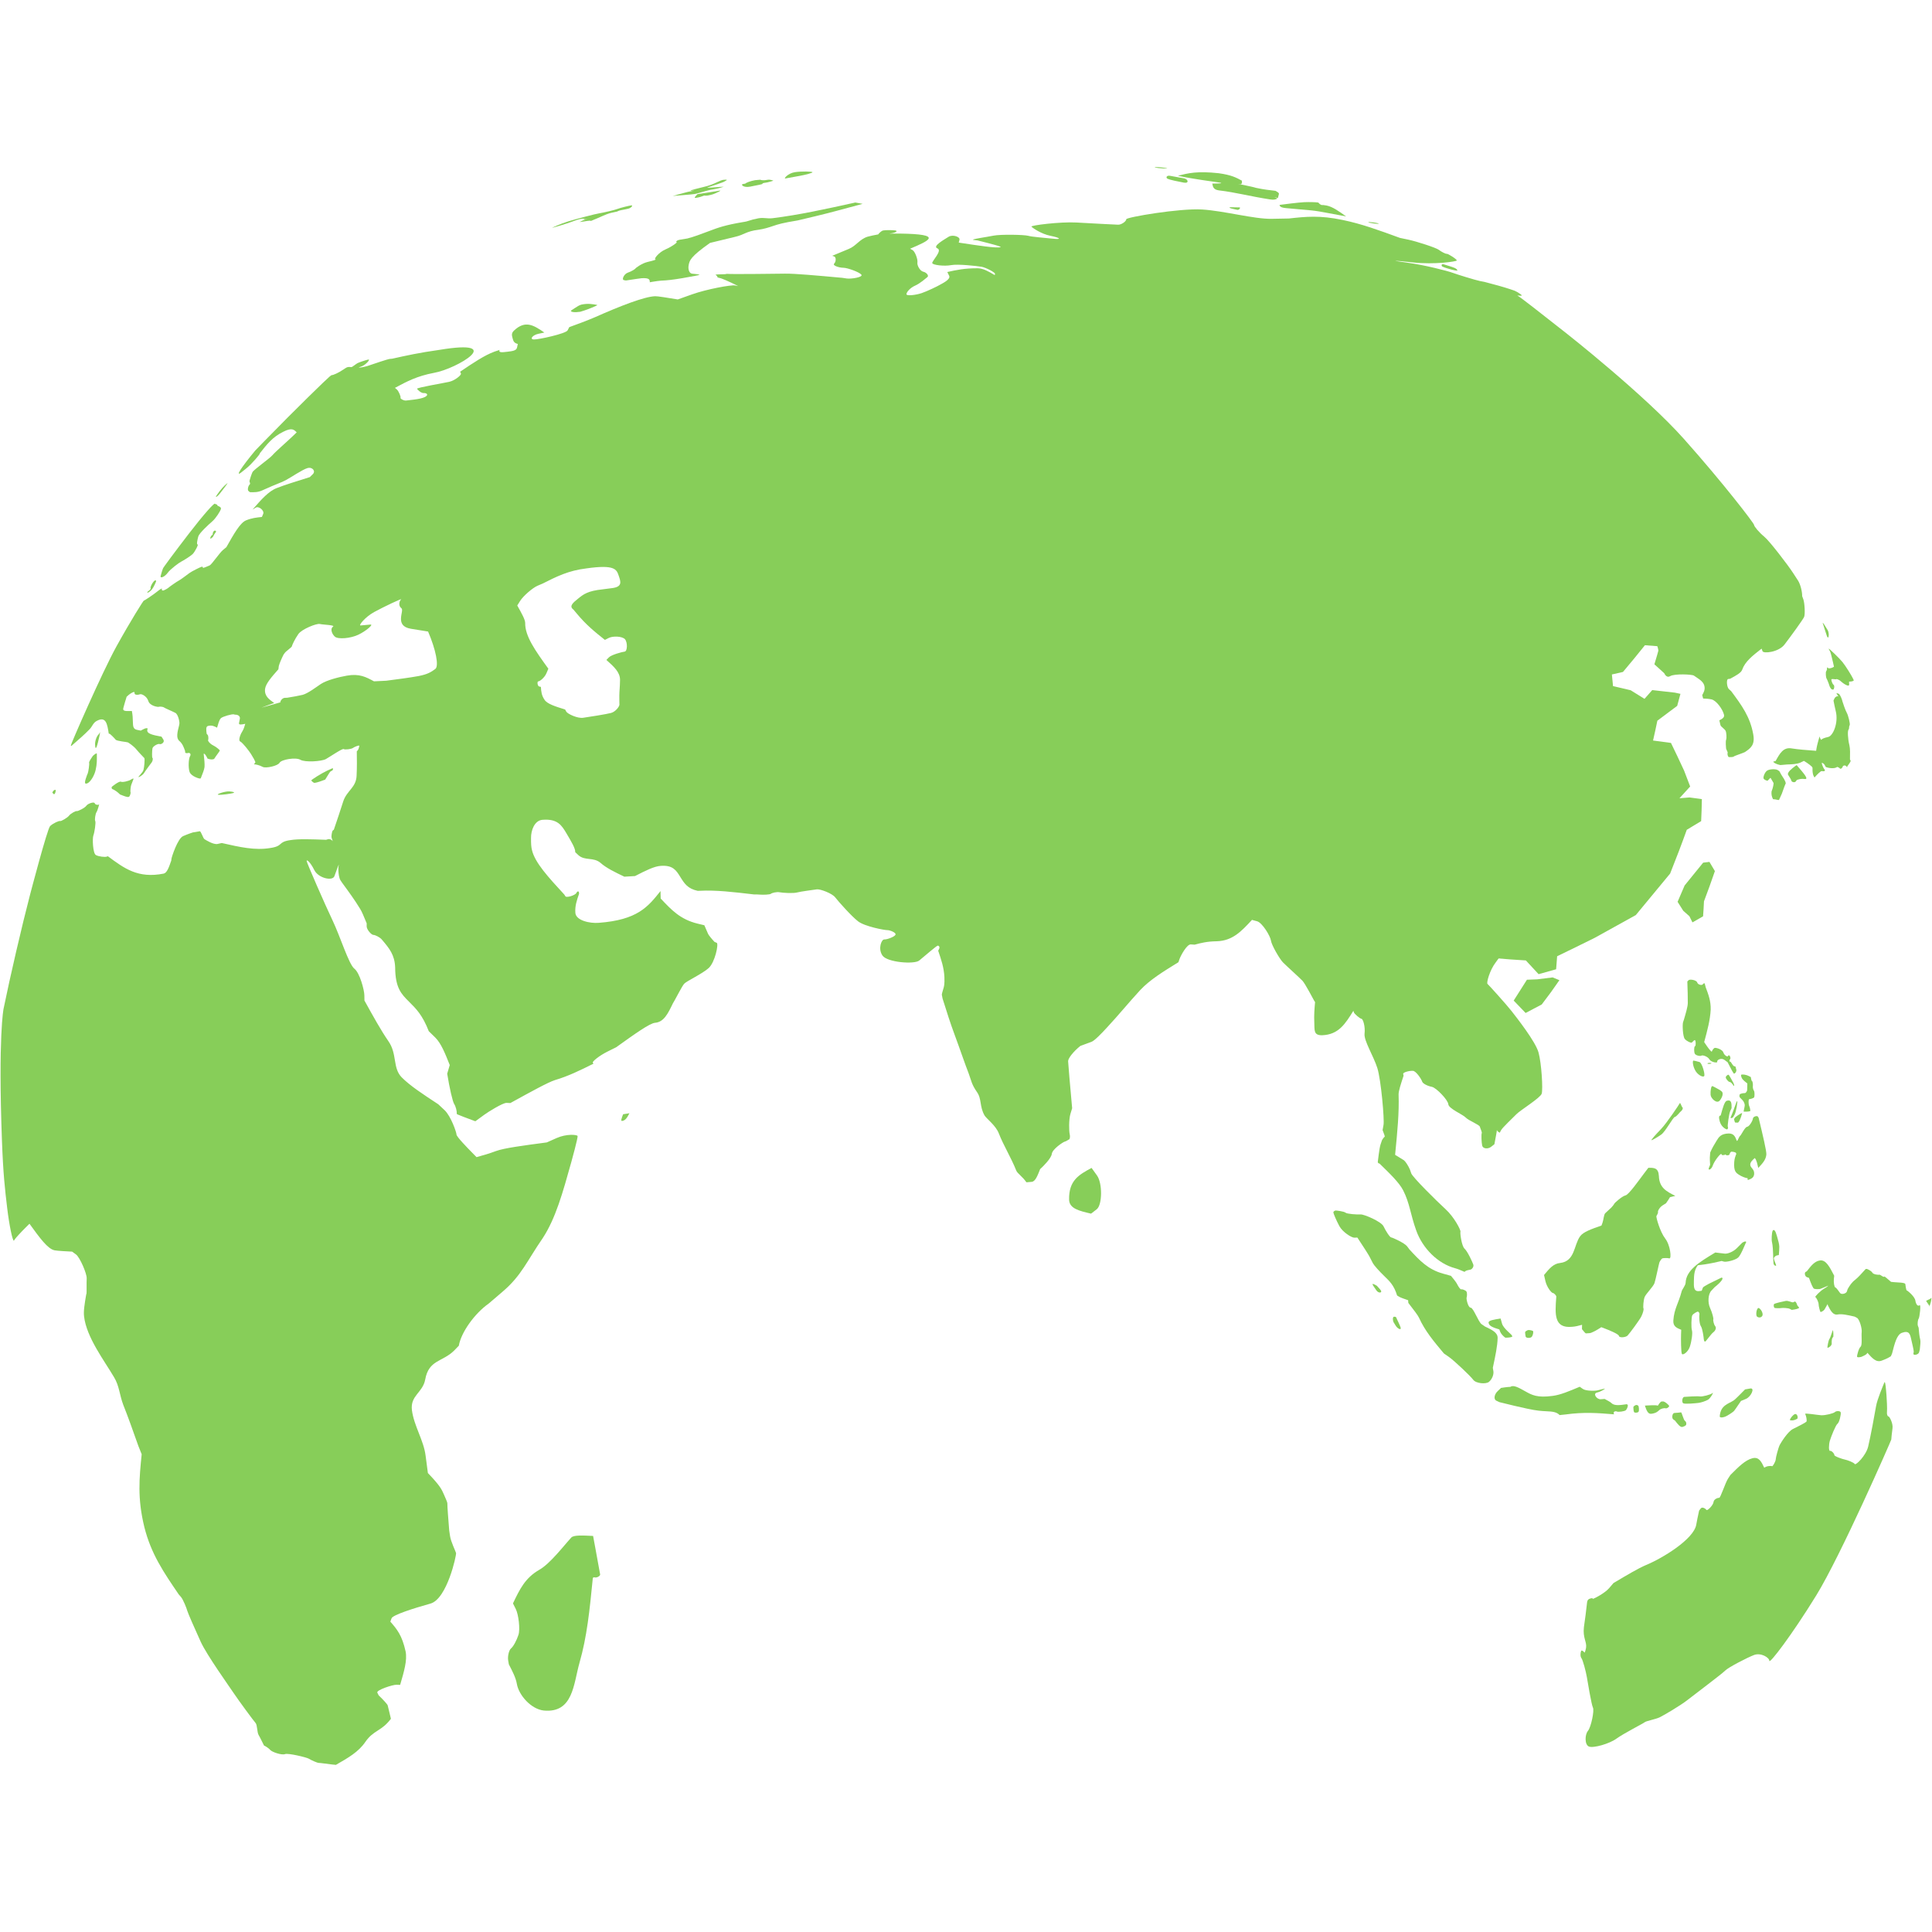 ﻿<?xml version="1.0" encoding="utf-8"?>
<!-- Generator: Adobe Illustrator 16.0.0, SVG Export Plug-In . SVG Version: 6.00 Build 0)  -->
<!DOCTYPE svg PUBLIC "-//W3C//DTD SVG 1.1//EN" "http://www.w3.org/Graphics/SVG/1.1/DTD/svg11.dtd">
<svg version="1.1" id="图层_1" xmlns="http://www.w3.org/2000/svg" xmlns:xlink="http://www.w3.org/1999/xlink" viewBox="0 0 1974 1974" enable-background="new 0 0 1974 1974" xml:space="preserve">
<g>
	<g>
		<g>
			<g>
				<g>
					<g>
						<g>
							<g>
								<g>
									<path fill="#87CE59" d="M1716.31,1127.184c-0.557,1.214-13.36,20.4-19.293,26.543c-5.965,6.149-10.32,11.226-9.674,11.276
										c0.604,0.064,5.706-2.716,10.035-5.779c4.316-3.075,11.961-17.622,13.854-17.978c1.87-0.352,5.542-5.519,6.374-5.941
										c0.83-0.451,2.444-2.971,1.478-3.721C1718.108,1130.845,1716.863,1125.98,1716.31,1127.184z"/>
								</g>
								<g>
									<path fill="#87CE59" d="M1735.524,1433.392c2.732-0.373,7.057-1.802,9.577-3.21c2.511-1.392,6.431-8.516,4.685-6.84
										c-1.742,1.662-10.747,3.884-13.014,3.462c-2.261-0.439-13.859,0.246-15.945,0.455c-2.047,0.232-2.696,5.411-1.066,6.494
										C1721.409,1434.819,1732.77,1433.763,1735.524,1433.392z"/>
								</g>
								<g>
									<path fill="#87CE59" d="M1709.656,1450.265c1.766,1.243,1.766,1.243,1.766,1.243c2.976,3.827,5.41,6.959,7.614,6.461
										c0.584-0.151,1.427-0.518,2.458-0.966c0,0,0,0,0.944-0.787c0.933-0.805,0.645-3.534-0.854-4.464
										c-1.48-0.912-3.261-8.856-4.004-8.694c-0.747,0.174-4.634,0.513-6.813,0.63
										C1708.583,1443.787,1707.876,1449.011,1709.656,1450.265z"/>
								</g>
								<g>
									<path fill="#87CE59" d="M1764.574,1446.545c3.435-1.969,6.727-4.268,7.314-5.109c0.588-0.843,1.328-1.869,1.646-2.283
										c0.317-0.414,2.703-3.903,5.302-7.756c0,0,0,0,5.124-2.123c5.098-2.122,9.483-11.529,4.279-10.591
										c-5.241,0.928-5.241,0.928-5.241,0.928c-5.672,5.747-10.313,10.448-11.515,11.194c-5.643,3.724-13.517,4.868-14.36,16.291
										C1756.972,1448.901,1761.14,1448.514,1764.574,1446.545z"/>
								</g>
								<g>
									<path fill="#87CE59" d="M1835.935,796.91c2.481-0.798,4.512-1.451,8.104-0.964c4.486,0.522-1.286-6.108-8.341-14.212
										c0,0,0,0-1.47,0.997c-1.481,0.999-3.846,2.978-5.261,4.388c-1.431,1.399-2.408,3.226-2.205,4.061
										c0.206,0.823,3.245,4.75,3.489,6.318c0.254,1.572,3.452,2.471,4.553,0.926
										C1835.935,796.91,1835.935,796.91,1835.935,796.91z"/>
								</g>
								<g>
									<path fill="#87CE59" d="M1744.456,1086.503c0.708,0.975,3.463,0.494,4.431-0.051
										C1747.909,1085.806,1745.277,1085.819,1744.456,1086.503z"/>
								</g>
								<g>
									<path fill="#87CE59" d="M1757.116,1124.49c3.015-3.676,3.897-7.896,1.953-9.388c-1.969-1.474-1.969-1.474-1.969-1.474
										c-3.202-1.813-6.565-3.607-7.475-3.987c0,0,0,0-0.672,0.483c-0.695,0.51-1.418,4.728-1.18,8.453
										C1747.978,1122.276,1754.096,1128.179,1757.116,1124.49z"/>
								</g>
								<g>
									<path fill="#87CE59" d="M1767.115,1105.436c0.992-0.037,2.697,1.509,3.794,3.401c1.094,1.88,1.367-0.348,0.125-2.493
										c-1.234-2.125-4.368-8.299-5.028-8.287c-0.681,0.008-2.669,1.271-2.716,2.737
										C1763.251,1102.282,1766.115,1105.455,1767.115,1105.436z"/>
								</g>
								<g>
									<path fill="#87CE59" d="M1736.413,1085.116c-2.606-0.782-5.397-1.44-6.203-1.464c-0.813-0.012-0.988,4.257,1.516,9.401
										c2.49,5.163,8.33,8.076,9.499,6.424C1742.399,1097.85,1739.01,1085.878,1736.413,1085.116z"/>
								</g>
								<g>
									<path fill="#87CE59" d="M1769.235,1132.244c0.01-4.91,0.018-8.927-4.911-7.564c-2.304,0.703-4.061,7.105-6.208,14.93
										c0,0,0,0-1.102,0.504c-1.097,0.5-0.555,4.999,1.279,8.492c1.822,3.509,5.821,5.75,6.557,5.268
										c0.73-0.461,1.009-2.085,0.523-2.567c-0.477-0.494,1.142-13.408,2.519-16.22
										C1769.235,1132.244,1769.235,1132.244,1769.235,1132.244z"/>
								</g>
								<g>
									<path fill="#87CE59" d="M1313.849,212.624c7.742,0.633,15.988,1.405,26.066,2.349c0,0,0,0,3.706,0.43
										c3.722,0.413,15.221,2.665,23.479,4.179c8.284,1.54,8.284,1.54,8.284,1.54c-7.646-5.488-13.9-9.978-20.187-11.171
										c-3.099-0.547-3.724-0.502-4.487-0.448c-0.763,0.054-2.625-1.021-3.626-2.479c0,0,0,0-0.934-0.184
										c-1.01-0.224-8.196-0.514-13.596-0.263c-5.396,0.221-22.943,2.457-24.103,2.647c-1.161,0.223-1.161,0.223-1.161,0.223
										C1307.807,210.862,1308.228,212.021,1313.849,212.624z"/>
								</g>
								<g>
									<path fill="#87CE59" d="M1209.372,180.768c5.852,1.238,30.575,5.041,35.203,5.567c4.626,0.533,4.245,1.051-0.829,1.129
										c-5.099,0.104-5.099,0.104-5.099,0.104c0.623,3.419,1.133,6.216,6.932,6.977c16.925,1.97,31.946,6.124,52.271,9.236
										c4.001,0.625,5.543-0.065,7.427-0.91c0,0,0,0-1.091-0.528c-1.097-0.505-3.333-1.162-0.897-0.6
										c2.409,0.542,2.409,0.542,2.409,0.542c0.445-1.478,0.899-3.272,1.01-3.988c0.11-0.715,0.2-1.301-3.433-3.313
										c0,0,0,0-9.105-1.119c-3.002-0.348-6.574-1.066-10.94-1.944c0,0,0,0-2.329-0.659c-2.327-0.656-10.921-2.297-12.339-2.675
										c-1.394-0.396-5.124-0.554-2.809-0.496c2.332,0.072,2.332,0.072,2.332,0.072c0.848-0.624,1.161-2.196,0.697-3.493
										c0,0,0,0,0.262,0.077c0.277,0.077,0.277,0.077,0.277,0.077c-6.066-3.322-11.03-6.04-24.253-7.857
										c-21.815-2.329-30.701-0.12-41.563,2.581C1203.505,179.547,1203.505,179.547,1209.372,180.768z"/>
								</g>
								<g>
									<path fill="#87CE59" d="M1192.972,182.658c2.107,1.043,11.064,2.917,16.633,3.946c5.564,1.024,4.522-3.572,0.055-4.409
										c-4.446-0.831-10.892-1.986-14.338-2.589C1191.883,179.008,1190.888,181.636,1192.972,182.658z"/>
								</g>
								<g>
									<path fill="#87CE59" d="M1257.604,211.73c-1.313-0.044-1.771,0.321-0.951,0.769c0.783,0.462,5.403,1.458,7.483,1.879
										c2.1,0.398,3.688-2.416,2.347-2.472C1265.134,211.846,1258.953,211.76,1257.604,211.73z"/>
								</g>
								<g>
									<path fill="#87CE59" d="M1398.094,226.995c1.136,0.553,1.136,0.553,1.136,0.553c5.372,1.052,9.629,1.445,9.461,0.873
										c0,0,0,0-1.292-0.451C1406.085,227.515,1396.983,226.437,1398.094,226.995z"/>
								</g>
								<g>
									<path fill="#87CE59" d="M1489.158,276.571c0.037,0.057-0.003,0.062-0.088,0.011c-0.086-0.051-0.046-0.021,0.09,0.065
										c0.135,0.087-0.195-0.598-0.733-1.522c0,0,0,0-1.232-0.892c-1.207-0.896-9.852-3.498-12.182-4.185
										c-2.311-0.698-2.607,1.599-1.225,2.353c1.372,0.781,8.32,2.872,9.683,3.159c1.263,0.275,1.263,0.275,1.263,0.275
										c1.567,0.367,3.003,0.624,3.19,0.572C1488.111,276.355,1489.12,276.515,1489.158,276.571z"/>
								</g>
								<g>
									<path fill="#87CE59" d="M1795.242,1345.215c1.757,1.401,4.142,1.114,5.302-0.639c1.161-1.75-0.299-5.743-2.963-7.832
										C1794.909,1334.645,1793.472,1343.809,1795.242,1345.215z"/>
								</g>
								<g>
									<path fill="#87CE59" d="M1837.297,1334.877c-0.94-1.175-0.94-1.175-0.94-1.175c-0.7-2.666-1.972-4.354-2.825-3.753
										c0,0,0,0-1.198,0.607c-1.188,0.602-5.029-1.826-7.76-1.355c-2.723,0.49-11.229,2.433-11.919,3.21
										c-0.698,0.775-0.454,3.784,0.786,4.026c1.233,0.244,5.158,0.316,6.576,0.047c1.42-0.258,6.928-0.125,8.782,0.879
										c1.886,1,1.886,1,1.886,1c4.234-0.458,7.637-1.487,7.562-2.289C1838.246,1336.074,1838.246,1336.074,1837.297,1334.877z"/>
								</g>
								<g>
									<path fill="#87CE59" d="M1709.003,1222.544c2.729-0.638,2.729-0.638,2.729-0.638c-8.995-4.557-16.354-8.285-16.78-20.257
										c-0.452-8.606-5.093-8.542-10.765-8.464c0,0,0,0-4.688,6.164c-4.685,6.166-15.224,21.258-18.644,22.023
										c-3.417,0.764-11.076,7.516-11.532,8.597c-0.472,1.068-2.49,3.331-3.103,3.995c-0.588,0.631-4.79,4.304-6.17,5.714
										c-1.357,1.39-1.676,6.846-2.72,9.671c-1.053,2.847-1.053,2.847-1.053,2.847c-10.206,3.554-18.556,6.462-21.821,10.972
										c-6.521,8.996-5.12,25.474-20.368,27.265c-6.953,0.635-11.243,5.888-16.486,12.309c0,0,0,0,1.408,6.202
										c1.441,6.209,6.086,12.043,7.641,12.182c1.528,0.145,3.587,3.012,3.507,3.603c-0.066,0.566-0.066,0.566-0.066,0.566
										c-1.314,17.625-2.39,32.046,16.047,30.354c3.596-0.217,6.619-1.041,10.313-2.049c0,0,0,0-0.059,2.238
										c-0.023,2.243-0.023,2.243-0.023,2.243c1.81,2.372,3.6,4.303,3.977,4.289s2.146-0.128,3.933-0.255
										s7.108-2.864,11.827-6.084c0,0,0,0,3.597,1.378c3.571,1.369,14.219,5.579,14.451,7.613
										c0.229,2.047,6.938,1.561,8.827-0.441c1.917-1.974,12.521-16.245,14.143-19.725c1.636-3.468,2.574-7.072,2.059-8
										c-0.492-0.9-0.07-8.43,1.234-11.681c1.325-3.245,8.867-10.679,10.045-14.193c1.203-3.534,4.53-19.883,4.981-21.035
										c0.429-1.18,2.196-3.905,3.019-4.216c0.823-0.32,4.896-0.553,7.221-0.006c2.328,0.572,1.136-13.258-4.264-20.25
										c-5.399-7.018-9.508-21.965-8.987-22.957c0.513-0.957,1.923-3.185,1.577-4.134c-0.337-0.957,1.55-4.806,4.887-6.877
										c3.32-2.069,3.32-2.069,3.32-2.069c1.561-2.152,3.391-4.953,4.066-6.224
										C1706.282,1223.214,1706.282,1223.214,1709.003,1222.544z"/>
								</g>
								<g>
									<path fill="#87CE59" d="M1751.963,1315.133c6.718-5.285,9.835-9.667,6.928-9.739c0,0,0,0-6.472,3.157
										c-6.388,3.12-6.388,3.12-6.388,3.12c-3.175,1.651-5.92,3.394-6.1,3.872s-0.326,0.869-1.222,3.257c0,0,0,0-2.643,0.344
										c-5.62,0.594-5.501-4.333-5.355-10.354s0.265-10.947,4.026-16.024c0,0,0,0,6.974-0.893
										c7.025-1.077,11.677-2.158,17.361-3.479c0,0,0,0,2.367,0.658c2.374,0.641,11.758-1.479,14.639-4.271
										c2.9-2.812,7.117-13.893,7.615-14.744c0.467-0.858,0.467-0.858,0.467-0.858c-0.052-1.121-1.832-0.894-3.956,0.507
										c0,0,0,0-2.809,2.803c-2.795,2.806-2.795,2.806-2.795,2.806c-3.151,3.19-8.54,5.722-11.976,5.625c0,0,0,0-5.031-0.589
										c-5.013-0.604-5.013-0.604-5.013-0.604c-16.397,9.903-29.813,18.007-30.313,31.019c-0.172,2.642-3.516,6.711-3.991,8.486
										c-3.259,12.607-7.686,17.782-8.551,29.874c-0.422,6.157,3.395,7.696,8.059,9.578c0,0,0,0-0.184,4.622
										c-0.152,4.631-0.063,18.325,0.851,20.023c0.922,1.699,6.145-1.694,8.041-7.119c1.897-5.412,3.088-14.273,2.22-16.962
										c-0.869-2.688-0.612-13.502,0.347-15.289c0.971-1.805,5.113-3.878,5.657-3.86c0.558,0.031,1.987,1.139,1.636,3.106
										c-0.392,1.986-0.086,9.625,1.559,11.899c1.64,2.29,2.855,11.884,2.887,12.822c0.053,0.924,0.434,2.942,1.359,2.838
										c0.917-0.096,5.916-7.631,8.373-9.506c2.459-1.858,3.321-4.728,1.915-6.34c-1.39-1.615-2.269-6.17-1.875-6.848
										c0.396-0.662-0.959-6.545-3.401-11.872c-2.419-5.357-1.981-13.932,1.417-17.493
										C1751.963,1315.133,1751.963,1315.133,1751.963,1315.133z"/>
								</g>
								<g>
									<path fill="#87CE59" d="M1868.478,662.736c0.119,0.701,0.662,1.796,1.193,2.481c0.557,0.684,2.096,6.612,3.136,11.336
										c1.042,4.704,1.042,4.704,1.042,4.704c-2.17,1.374-4.823,1.993-5.896,1.376c0,0,0,0-0.253-0.294
										c-0.25-0.303-1.061-0.593-0.969-0.069c0.1,0.521-0.009,2.631-0.819,3.56c-0.791,0.911-0.267,6.239,0.153,6.999
										c0.445,0.747,1.859,3.902,2.323,5.347c0.475,1.443,0.475,1.443,0.475,1.443c0.649,2.531,2.094,4.734,3.209,4.896
										c0,0,0,0,0.976,0.032c0.985,0.037,1.664-3.993,0.39-4.837c-1.291-0.854-2.926-5.534-1.946-5.835
										c0.983-0.297,4.8,0.523,4.688,0.089c-0.098-0.408,2.744,0.227,4.782,2.238c2.032,1.987,8.444,6.27,8.379,3.272
										c-0.082-3.031-0.082-3.031-0.082-3.031c2.709,0.021,4.869-0.623,4.801-1.431c0,0,0,0-1.144-2.39
										c-1.16-2.389-7.045-12.124-10.477-16.301C1879.022,672.152,1868.37,662.062,1868.478,662.736z M1868.763,683.769
										c-0.154-0.279-0.307-0.474-0.471-0.688C1868.593,683.407,1869.089,683.738,1868.763,683.769z"/>
								</g>
								<g>
									<path fill="#87CE59" d="M1833.822,1444.869c-1.881,0.615-6.51,6.34-4.417,6.367c2.116,0.037,2.116,0.037,2.116,0.037
										c1.464-0.09,3.749-0.945,5.077-1.899c0,0,0,0,0.141-1.289C1836.839,1446.842,1835.739,1444.227,1833.822,1444.869z"/>
								</g>
								<g>
									<path fill="#87CE59" d="M1810.732,814.633c0.812,1.906,0.812,1.906,0.812,1.906c1.941,0.174,3.557,0.393,3.591,0.486
										c0.034,0.093,1.163,0.268,2.51,0.388c0,0,0,0,1.477-3.263c1.466-3.236,1.466-3.236,1.466-3.236
										c1.784-5.245,3.584-9.955,4-10.467c0,0,0,0-0.183-0.819c-0.185-0.855-0.185-0.855-0.185-0.855
										c-0.713-1.746-1.893-3.883-2.622-4.75c-0.729-0.867-2.476-4.071-3.557-6.08c0,0,0,0-1.752-1.159
										c-1.771-1.185-8.313-1.145-10.838,0.643c-2.504,1.8-4.104,6.688-3.529,8c0.58,1.323,3.634,2.504,4.081,2.202
										c0.459-0.326,0.459-0.326,0.459-0.326c1.357-1.584,2.532-2.714,2.61-2.511c0.078,0.203,1.454,2.571,3.058,5.263
										c0,0,0,0-0.053,1.063c-0.031,1.051-0.953,5.042-1.685,6.574C1809.662,809.207,1809.94,812.757,1810.732,814.633z"/>
								</g>
								<g>
									<path fill="#87CE59" d="M1812.071,1290.778c0.264,2.622,3.258,3.146,2.604,1.706c-0.648-1.452-2.348-6.129-2.271-6.861
										c0.076-0.703,1.435-2.597,3.263-2.94c1.844-0.365,1.844-0.365,1.844-0.365c0.27-3.459,0.489-6.289,0.469-8.529
										c-0.051-2.677-1.087-6.262-2.354-10.644c0,0,0,0-1.01-3.14c-0.996-3.151-2.571-4.208-3.476-2.354
										c-0.886,1.831-1.292,9.356-0.588,11.677c0.705,2.337,1.172,11.038,1.107,12.336
										C1811.606,1282.987,1811.804,1288.149,1812.071,1290.778z"/>
								</g>
								<g>
									<path fill="#87CE59" d="M1671.591,1435.563c-0.748,0.162-2.702,1.204-2.727,2.257c-0.007,1.047,0.178,4.124,0.732,4.979
										c0.547,0.854,3.279,0.798,4.382-0.15c1.076-0.922,0.516-5.657-0.04-6.267
										C1673.4,1435.776,1672.328,1435.403,1671.591,1435.563z"/>
								</g>
								<g>
									<path fill="#87CE59" d="M1866.381,649.144c0.562,1.99,1.381,2.796,1.798,1.774c0.434-1.023,0.695-4.462-0.842-7.21
										c-1.548-2.756-5.34-8.679-4.981-7.082C1862.729,638.223,1865.817,647.143,1866.381,649.144z"/>
								</g>
								<g>
									<path fill="#87CE59" d="M1697.07,1432.094c-1.019,0.933-2.463,2.8-3.21,4.148c0,0,0,0-1.131-0.315
										c-1.145-0.318-7.872-0.061-9.979,0.104c-2.102,0.14-2.102,0.14-2.102,0.14c1.688,4.878,3.067,8.869,6.698,8.336
										c4.65-0.68,6.155-2.054,7.993-3.733c1.839-1.68,5.181-2.327,6.745-1.798c0,0,0,0,0.704-0.094
										c0.714-0.088,2.62-1.279,2.653-2.227c0.053-0.96-4.589-5-6.471-4.779C1697.07,1432.094,1697.07,1432.094,1697.07,1432.094z
										"/>
								</g>
								<g>
									<path fill="#87CE59" d="M1192.626,172.09c-0.271-0.254-3.046-0.736-6.164-1.111c-3.132-0.348-9.009-0.341-5.756,0.324
										C1183.951,171.967,1192.903,172.342,1192.626,172.09z"/>
								</g>
								<g>
									<path fill="#87CE59" d="M1772.501,1142.205c-0.787,1.315-0.787,1.315-0.787,1.315c0.405,1.878,0.953,3.428,1.219,3.443
										s1.433,0.049,2.594,0.073s3.198-4.399,4.526-9.831c0,0,0,0-0.866,0.314
										C1778.304,1137.835,1773.305,1140.857,1772.501,1142.205z"/>
								</g>
								<g>
									<path fill="#87CE59" d="M1830.742,764.702c-8.593-1.534-12.163,4.938-16.526,12.849c0,0,0,0-1.201,0.313
										c-1.201,0.284-1.201,0.284-1.201,0.284c0.22,1.21,3.461,2.806,7.201,3.546c0,0,0,0,3.33-0.281
										c3.322-0.299,3.322-0.299,3.322-0.299c5.461-0.185,9.93-0.335,13.625-1.838c1.258-0.525,2.411-1.115,3.82-1.836
										c0,0,0,0,1.595,0.975c1.591,0.975,7.061,4.7,7.134,5.9c0.087,1.183,0.087,1.183,0.087,1.183
										c-0.151,2.737,0.336,6.001,1.082,7.253c0,0,0,0,0.462,0.835c0.449,0.84,0.449,0.84,0.449,0.84
										c3.113-3.647,6.372-6.597,7.241-6.556c0.869,0.041,1.923,0.105,2.342,0.142c0.418,0.037,0.962-0.447,1.208-1.076
										c0,0,0,0-1.094-1.505c-1.066-1.518-2.201-4.919-2.254-5.697c-0.049-0.79,2.054,0.161,3.065,2.04
										c0.992,1.864,0.992,1.864,0.992,1.864c4.361,1.688,9.604,1.68,11.649-0.017c0,0,0,0,0.347,0.012
										c0.375,0.024,2.258,1.058,2.501,1.598c0.259,0.533,1.833,0.217,2.48-1.139c0.652-1.395,0.652-1.395,0.652-1.395
										c1.651-1.267,3.587-0.437,4.301,1.843c0,0,0,0-0.159-0.812c-0.137-0.824,4.276-5.465,3.617-6.588
										c-0.628-1.134-0.628-1.134-0.628-1.134c0.134-6.002,0.244-10.913-0.537-14.313c-1.067-4.389-1.268-7.024-1.513-10.246
										c-0.246-3.221,0.146-5.697,0.576-5.979c0.43-0.282,0.698-2.045,0.71-3.422c0,0,0,0,0.529-1.298
										c0.512-1.27-1.556-9.977-2.991-12.402c-1.433-2.446-4.226-10.674-4.546-11.951c-0.308-1.277-0.308-1.277-0.308-1.277
										c-1.049-3.138-2.58-5.951-3.404-6.25s-1.79-0.638-2.146-0.751s-0.05,0.675,0.681,1.752c0.73,1.077,1.363,2.027,1.216,1.884
										c0,0,0,0-0.382-0.275c-0.75-0.525-2.918,0.321-3.8,2.353c-0.918,1.999-0.918,1.999-0.918,1.999
										c0.902,4.462,1.642,8.114,2.308,10.749c2.973,12.037-2.804,25.158-7.543,26.341c-5.478,1.257-6.301,2.03-7.307,2.975
										c0,0,0,0-0.435-0.447c-0.408-0.442-1.078-2.02-1.127-2.653c-0.041-0.636,0.03-0.913-0.635,1.382
										c-0.647,2.28-1.995,6.897-2.504,9.928c-0.496,3.019-0.496,3.019-0.496,3.019
										C1845.623,766.383,1837.451,765.777,1830.742,764.702z"/>
								</g>
								<g>
									<path fill="#87CE59" d="M1774.971,1124.902c-0.658,0.023-4.263,11.146-5.477,13.899c-1.219,2.747-1.219,2.747-1.219,2.747
										c-0.168,1.21,0.94,1.208,2.463-0.004c0,0,0,0,1.567-2.678C1773.896,1136.206,1775.628,1124.875,1774.971,1124.902z"/>
								</g>
								<g>
									<path fill="#87CE59" d="M1782.882,1116.839c-2.034,0.033-2.812,0.273-3.763,0.567c-0.95,0.293-1.728,0.533-1.844,1.703
										c0,0,0.008,0.182,0.018,0.403c0.009,0.222,0.019,0.69,0.021,1.04c0.002,0.351,1.309,1.854,2.902,3.342
										c1.594,1.486,2.652,4.377,2.446,5.727c-0.205,1.35-0.373,2.453-1.193,6.149c0,0,0,0,3.106,0.049
										c1.398,0.039,2.448-0.243,3.731-0.589c0,0,0,0,0.063-0.568c0.051-0.584-0.467-3.167-1.188-4.772
										c-0.718-1.602-0.921-6.816,0.112-6.848c1.036-0.037,4.605-0.963,5.045-2.006c0.438-1.069,0.522-5.447-0.277-6.625
										c-0.813-1.175-1.317-3.325-1.094-4.799c0.239-1.488-0.324-5.022-0.773-4.917c-0.409,0.098-1.06-2.177-1.164-3.21
										c-0.128-1.006-0.128-1.006-0.128-1.006c-2.797-1.496-5.085-2.72-9.067-2.593c-1.39,0.072-1,1.227-0.524,2.638
										s0.865,2.565,6.019,6.494c0,0,0,0-0.188,6.816C1785.138,1114.667,1783.829,1116.81,1782.882,1116.839z"/>
								</g>
								<g>
									<path fill="#87CE59" d="M1720.521,1041.839c0,0,0,0-0.861,2.553c-0.82,2.554-0.301,14.821,1.813,17.226
										c2.108,2.397,6.343,4.179,7.068,3.628c0.75-0.559,2.386-2.507,2.86-2.501c0.504,0.018,0.504,0.018,0.504,0.018
										c0.637,0.96,0.839,3.483,0.45,5.607c0,0,0,0-0.765,0.854c-0.766,0.844-0.857,5.486,0.049,7.365
										c0.898,1.843,5.669,2.829,6.799,1.979c1.16-0.857,6.541,0.938,8.136,3.837c1.618,2.927,8.648,4.075,7.998,2.382
										c-0.663-1.655,3.965-4.338,7.301-1.89c3.316,2.45,3.316,2.45,3.316,2.45c3.175,6.436,6.092,11.691,6.483,11.682
										c0.391-0.01,1.122-0.509,1.626-1.108c0.504-0.601,0.893-2.13,0.876-2.426c-0.016-0.296-0.449-1.984-0.963-3.752
										c0,0,0,0-1.483-0.449c-1.466-0.434-3.15-4.82-3.952-4.593c-0.809,0.227-1.006-1.179-0.383-2.122
										c0.645-0.916,0.645-0.916,0.645-0.916c0.119-1.925-0.739-3.493-1.907-3.485c0,0,0,0-0.572,0.914
										c-0.59,0.93-3.768-0.711-4.755-3.794c-0.97-3.099-7.768-5.193-9.094-4.538c-1.274,0.672-2.655,3.222-2.701,3.729
										c-0.05,0.492-2.304-1.72-5.042-5.709c-2.744-4.013-2.744-4.013-2.744-4.013c3.339-12.315,6.07-22.393,6.658-33.165
										c0.201-8.764-2.181-15.092-5.092-22.826c0,0,0,0-0.178-0.7c-0.166-0.676-0.625-2.631-0.817-3.109
										c-0.194-0.479-1.124-0.507-1.989,0.773c-0.823,1.289-4.986,0.471-5.727-1.958c-0.762-2.428-7.475-3.577-8.774-2.268
										c-1.291,1.32-1.291,1.32-1.291,1.32c0.301,8.777,0.547,15.959,0.482,22.025
										C1724.427,1028.522,1722.669,1034.515,1720.521,1041.839z"/>
								</g>
								<g>
									<path fill="#87CE59" d="M1796.484,1193.316c4.326-4.586,7.866-8.338,8.276-13.798c0.168-3.675-3.454-18.847-7.882-37.39
										c0,0,0,0-0.793-1.252c-0.798-1.213-4.923-0.094-5.08,2.06c-0.187,2.154-3.602,8.066-5.929,8.367
										c-2.303,0.297-5.939,8.334-7.067,9.162c-1.12,0.833-2.586,5.082-3.02,5.125c-0.44,0.041-0.44,0.041-0.44,0.041
										c-1.603-4.157-2.914-7.559-8.305-7.514c-8.002,0.256-10.031,3.601-12.513,7.688c-2.48,4.087-4.51,7.432-6.345,11.804
										c0,0,0,0-0.384,5.098c-0.08,1.207,0.086,4,0.29,7.414c0,0,0,0-1.259,3.119c-1.264,3.116,2.558,2.032,4.057-2.523
										c1.5-4.555,7.938-12.65,8.655-11.595c0.719,1.043,0.719,1.043,0.719,1.043c1.368,0.219,3.034-0.099,3.7-0.707
										c0,0,0,0,0.341,0.646c0.329,0.662,3.514,0.311,3.591-0.578c0.084-0.878,1.07-2.802,2.089-2.812
										c1.035,0.004,4.304,0.453,4.58,1.412c0.266,0.929,0.266,0.929,0.266,0.929c-1.011,2.548-1.838,4.632-2.098,8.146
										c-0.667,9.381,1.729,11.001,4.658,12.981s7.386,3.618,8.961,3.597c0,0,0,0,0.089,0.981
										c0.106,0.957,0.106,0.957,0.106,0.957c3.387-1.21,6.157-2.2,6.544-6.141c0.411-5.372-4.189-6.301-3.99-9.881
										c0.191-2.466,2.185-4.278,4.62-6.494c0,0,0,0,0.496,0.686c0.516,0.682,0.516,0.682,0.516,0.682
										c0.351,0.797,0.875,2.179,1.165,3.071c0,0,0,0,0.699,2.829C1796.484,1193.316,1796.484,1193.316,1796.484,1193.316z"/>
								</g>
								<g>
									<path fill="#87CE59" d="M1534.665,1352.334c-1.434-5.151-1.434-5.151-1.434-5.151c-6.828,1.062-12.414,1.931-12.297,4.171
										c0.232,3.612,5.085,5.139,11.016,7.004c0,0,0,0,0.742,2.077c0.718,2.061,3.105,4.604,4.212,5.435
										c1.104,0.869,1.104,0.869,1.104,0.869c2.694,0.095,5.881-0.319,7.082-0.92c0,0,0,0-0.195-1.137
										C1544.696,1363.528,1536.13,1357.504,1534.665,1352.334z"/>
								</g>
								<g>
									<path fill="#87CE59" d="M328.827,797.81c3.455-1.285,3.455-1.285,3.455-1.285c2.577-4.321,4.963-8.024,5.302-8.229
										c0.339-0.206,1.201-0.696,1.915-1.091s0.923-1.469,0.466-2.386c0,0,0,0-5.536,2.514
										c-5.526,2.528-16.726,9.533-16.383,10.118c0.317,0.576,2.156,2.25,2.984,2.413
										C321.854,800.033,325.363,799.102,328.827,797.81z"/>
								</g>
								<g>
									<path fill="#87CE59" d="M216.791,546.742c-0.83,0.528-0.83,0.528-0.83,0.528c-1.246,1.843-1.474,3.204-0.508,3.023
										c0,0,0,0,0.996-0.805c1-0.774,1-0.774,1-0.774c0.729-1.409,1.442-2.715,1.583-2.901s0.335-0.453,0.431-0.592
										c0.096-0.139,0.59-0.869,1.097-1.62s-0.127-1.527-1.258-1.473c0,0,0,0-0.683,0.42c-0.692,0.434-1.151,1.966-1.213,2.17
										C217.358,544.894,217.631,546.202,216.791,546.742z"/>
								</g>
								<g>
									<path fill="#87CE59" d="M1561.469,1358.959c-0.979,0.113-3.118,1.466-3.192,2.065c-0.083,0.576,0.15,2.581,0.496,4.437
										c0.344,1.854,4.536,1.934,5.994,0.676c1.475-1.258,2.338-5.546,1.492-6.197
										C1565.376,1359.289,1562.448,1358.832,1561.469,1358.959z"/>
								</g>
								<g>
									<path fill="#87CE59" d="M238.424,810.252c1.881-0.641-0.072-1.379-4.327-1.64c-4.264-0.256-14.086,3.086-10.967,3.435
										C226.228,812.371,236.536,810.888,238.424,810.252z"/>
								</g>
								<g>
									<path fill="#87CE59" d="M136.34,796.104c0.363-0.98-0.859-0.73-2.723,0.545c-1.849,1.277-8.45,2.924-10.069,2.043
										c-1.628-0.883-9.481,5.045-9.518,5.595c-0.033,0.532,0.164,1.903,0.802,1.967c0.634,0.061,4.042,2.011,5.928,3.75
										c1.882,1.738,1.882,1.738,1.882,1.738c4.186,1.655,7.611,3.009,8.87,2.478c1.219-0.549,1.569-2.183,1.998-4.179
										c0,0,0,0-0.218-0.863c-0.203-0.874,0.219-5.794,0.788-7.166C134.657,800.601,135.98,797.113,136.34,796.104z"/>
								</g>
								<g>
									<path fill="#87CE59" d="M1692.196,708.472c-3.658-0.435-3.674,0.217-3.693,1.013s0.671,2.641,1.747,2.429
										c1.076-0.212,4.561-0.386,5.234-0.386s-0.045-1.291-1.599-2.869C1693.886,708.659,1693.886,708.659,1692.196,708.472z"/>
								</g>
								<g>
									<path fill="#87CE59" d="M1842.538,612.342c-1.191-3.222-1.191-3.222-1.191-3.222c0.06-4.834-1.784-11.907-4.097-15.716
										c0,0,0,0-5.239-8.063c-5.234-8.066-23.986-32.569-29.388-36.981c-5.396-4.436-10.419-10.521-10.46-12.101
										c-0.012-1.605-31.316-42.512-71.549-87.69c-40.227-45.198-120.716-108.458-120.716-108.458
										c-25.945-20.392-47.174-37.076-49.183-37.908c-1.021-0.403,0.394-0.253,2.147-0.101c3.097,0.279,1.977-0.558,0.607-1.582
										s-2.489-1.861-6.128-3.565c0,0,0,0-4.266-1.452c-7.959-2.644-16.226-4.816-26.328-7.473c0,0,0,0-4.559-0.878
										c-4.534-0.891-23.486-6.74-28.271-8.524c-4.809-1.768-28.003-7.804-46.116-10.246c-18.112-2.477-15.318-2.575,6.178-0.213
										c21.541,2.342,44.09-0.889,44.457-2.019c0.357-1.148-8.956-7.025-10.088-6.794c-1.148,0.208-5.552-1.992-8.297-4.117
										c-2.7-2.104-22.549-8.572-31.104-10.361c-8.56-1.795-8.56-1.795-8.56-1.795c-21.572-7.888-39.222-14.341-58.457-18.305
										c-23.449-4.965-37.651-3.419-55.009-1.529c0,0,0,0-17.724,0.329c-17.705,0.341-48.413-8.131-71.112-9.532
										c-22.699-1.391-77.35,7.927-77.318,9.96c0.052,2.055-4.878,5.645-8.201,5.589c-3.311-0.021-26.011-1.36-42.83-2.243
										c-16.819-0.898-46.901,2.946-45.874,4.197c1.044,1.262,9.987,7.51,19.432,9.396c9.441,1.868,12.391,3.993,2.651,2.954
										c-9.708-1.065-21.156-1.763-25.369-2.968c-4.237-1.179-28.484-1.595-35.493-0.15c-6.98,1.464-24.571,3.799-20.402,4.36
										c4.171,0.519,4.171,0.519,4.171,0.519c14.075,3.548,25.591,6.45,23.321,6.952c-4.919,1.013-21.871-1.576-42.591-4.741
										c0,0,0,0,0.762-2.961c0.744-3.003-7.033-5.605-11.17-2.953c-4.146,2.686-16.928,9.671-11.404,11.811
										c5.536,2.146-5.797,13.036-5.241,15.074c0.543,2.048,12.477,3.376,19.247,2.055c6.763-1.308,26.524,0.844,31.283,1.715
										c4.757,0.898,13.815,5.871,13.581,7.168c-0.259,1.311-0.259,1.311-0.259,1.311c-6.367-3.759-11.577-6.834-17.459-6.99
										c-13.694-0.023-21.488,1.714-31.013,3.837c0,0,0,0,1.903,3.891c1.894,3.904-8.425,8.437-9.883,9.393
										c-1.464,0.93-12.353,6.313-18.272,8.289c-5.924,1.998-15.742,3.176-15.503,0.967c0.229-2.196,3.737-6.384,8.975-8.696
										c5.228-2.318,10.684-7.353,12.458-8.691c1.764-1.353-0.925-4.75-4.221-5.456c-3.3-0.692-6.553-6.427-6.008-9.531
										c0.529-3.132-2.474-11.205-4.969-12.583c-2.509-1.393-2.509-1.393-2.509-1.393c19.275-8.199,35.045-14.907-10.819-15.468
										c-2.451-0.041-5.964,0.001-10.258,0.053c0,0,0,0,2.982-0.508c2.972-0.525,5.467-1.896,3.664-2.577
										c-1.808-0.655-11.169-0.63-13.141-0.145c-1.971,0.489-4.415,3.162-4.697,3.594c-0.271,0.415-0.271,0.415-0.271,0.415
										c-4.344,0.831-7.899,1.51-10.744,2.32c-8.359,2.53-11.766,9.459-19.393,12.548c-8.146,3.306-12.075,4.967-16.878,6.998
										c0,0,0,0,2.012,0.692c2.013,0.662,2.031,5.235-0.018,7.284c-2.047,2.058,5.197,4.238,9.369,4.261
										c4.178,0.024,16.122,4.34,18.368,6.994c2.233,2.65-10.438,4.621-14.934,3.96c-4.488-0.674-4.488-0.674-4.488-0.674
										c-26.521-2.417-48.221-4.395-58.531-4.272c-28.982,0.316-28.982,0.316-28.982,0.316
										c-15.243,0.166-28.927,0.118-30.408-0.106c0,0,0,0-1.651,0.3c-0.298,0.054-0.298,0.054-0.298,0.054
										c-0.312,0.061-2.876,0.135-5.699,0.166c-2.822,0.031-4.519,0.332-3.771,0.67c0.749,0.337,2.213,1.737,1.684,2.391
										c0,0,0,0,1.352,0.388c0.812,0.23,0.812,0.23,0.812,0.23c1.704,0.103,10.304,3.832,19.111,8.288c0,0,0,0-3.26-0.629
										c-4.021-0.787-28.95,3.802-43.708,9.041c-14.765,5.251-14.765,5.251-14.765,5.251c-11.275-1.85-20.501-3.363-23.115-3.288
										c-10.964,0.334-36.164,10.166-61.382,21.393c-9.641,4.094-17.161,6.832-26.351,10.177c0,0,0,0-1.74,3.33
										c-1.741,3.332-29.757,9.466-34.447,9.281c-4.7-0.18-1.339-4.534,4.671-5.802c6.04-1.281,6.04-1.281,6.04-1.281
										c-10.619-7.226-19.307-13.138-31.073-1.947c-2.767,2.626-2.16,4.895-1.417,7.668c0.743,2.773,1.35,5.042,5.374,5.945
										c0,0,0,0-0.84,3.829c-0.649,3.032-4.821,3.533-9.92,4.145c-5.099,0.612-9.271,1.113-7.85-1.861c0,0,0,0-5.205,1.707
										c-10.233,3.738-21.446,11.306-35.151,20.556c0,0,0,0,0.834,1.701c0.834,1.7-6.3,7.314-11.926,8.605
										c-5.627,1.278-33.583,5.959-32.914,7.149c0.663,1.153,4.318,4.575,6.839,4.346c2.528-0.204,5.842,1.585,1.22,4.021
										c-4.608,2.428-16.817,3.208-19.1,3.601c-2.294,0.389-6.36-1.916-5.832-2.836c0.536-0.915-1.85-6.8-3.768-8.455
										c-1.925-1.644-1.925-1.644-1.925-1.644c12.358-6.625,22.47-12.045,39.941-15.351c23.406-4.072,75.154-35.066,5.409-23.46
										c-20.731,2.914-33.058,5.654-48.124,9.002c0,0,0,0-2.444,0.225c-2.417,0.244-17.114,5.308-19.878,6.237
										c-2.75,0.928-2.75,0.928-2.75,0.928c-4.042,1.207-8.189,1.939-9.216,1.628c0,0,0,0,3.601-1.423
										c3.6-1.407,9.105-7.407,6.029-6.676c-3.089,0.745-9.29,2.8-10.832,3.644c-1.531,0.849-5.037,3.68-5.934,3.99
										c-0.899,0.303-3.306-0.895-6.115,0.957c-2.691,1.766-2.691,1.766-2.691,1.766c-4.612,3.091-9.975,5.602-11.917,5.58
										c0,0,0,0-2.079,1.615c-2.228,1.746-34.279,32.737-66.295,65.644c-9.408,9.667-9.408,9.667-9.408,9.667
										c-14.5,17.479-20.897,27.534-14.217,22.344c0,0,0,0,4.709-3.765c6.606-5.276,14.057-14.725,14.098-15.19
										c0.04-0.481,0.04-0.481,0.04-0.481c7.294-9.289,13.262-16.89,24.166-22.137c8.572-4.34,10.797-2.063,13.518,0.719
										c0,0,0,0-4.985,4.771c-4.975,4.774-17.018,15.232-19.731,18.513c-2.72,3.278-19.333,14.942-20.471,17.372
										c-1.117,2.432-2.728,7.367-3.02,8.779c-0.314,1.417,1.377,2.733,0.064,3.93c-1.334,1.214-2.491,5.449-1.064,6.607
										c1.414,1.149,1.414,1.149,1.414,1.149c4.507,0.121,8.195,0.22,12.891-1.953c5.682-2.678,12.271-5.369,20.323-8.658
										c0,0,0,0,3.908-1.954c3.898-1.95,16.587-10.605,21.696-12.052c5.099-1.435,8.578,3.154,5.458,6.188
										c-3.104,3.034-3.104,3.034-3.104,3.034c-14.084,4.401-25.607,8.002-33.47,11.072c-8.594,3.212-16.001,11.725-25.054,22.129
										c0,0,0,0,3.235-1.984c3.224-2.005,9.037,3.046,7.699,6.28c-1.338,3.208-1.338,3.208-1.338,3.208
										c-5.727,0.607-10.413,1.104-16.277,3.506c-6.009,2.537-12.318,13.708-20.028,27.361c0,0,0,0-3.539,2.941
										c-3.519,2.935-11.342,14.611-13.509,15.679c-2.154,1.071-7.344,3.057-7,2.487c0.355-0.601-0.054-1.539-1.673-0.958
										c-1.643,0.594-9.462,4.416-12.12,6.352c-2.661,1.967-8.906,6.716-10.737,7.628c-1.839,0.893-9.662,6.383-10.397,7.141
										c-0.712,0.746-4.911,3.216-5.971,3.072c-1.055-0.116-1.343-1.237-0.904-1.873c0.449-0.631-1.284-0.044-4.823,2.879
										c-3.536,2.92-13.278,9.474-13.639,9.233c-0.345-0.226-13.31,20.252-28.037,46.889
										c-14.723,26.641-47.026,100.679-46.574,101.196c0.438,0.509,0.438,0.509,0.438,0.509
										c7.64-6.625,13.891-12.045,18.781-17.18c2.995-3.12,3.438-6.628,7.662-8.691c9.125-4.601,10.359,3.431,11.868,13.248
										c0,0,0,0,0.699,0.069c0.701,0.059,5.005,4.374,6.297,6.02c1.307,1.618,11.678,2.351,12.535,2.827
										c0.856,0.47,5.836,3.603,8.841,7.353c2.994,3.722,7.314,7.804,7.973,8.678c0.664,0.899-0.082,9.395-0.868,12.077
										c-0.767,2.733-5.17,6.673-5.164,7.265c-0.004,0.595,4.295-1.653,5.748-4.077c1.465-2.428,6.942-9.718,7.868-10.937
										c0.946-1.204,1.408-4.135,0.73-4.46c-0.666-0.328-0.443-7.314-0.029-9.717c0.424-2.386,5.892-5.206,7.309-4.486
										c1.408,0.713,5.675-1.699,3.827-4.617c-1.875-2.944-1.875-2.944-1.875-2.944c-8.886-1.65-16.156-3-14.279-7.722
										c0.363-0.862-0.29-0.869-1.089-0.877c-0.799-0.008-1.452-0.014-5.838,2.428c0,0,0,0-4.013-0.833
										c-3.819-0.756-3.912-4.007-4.026-7.981s-0.208-7.225-1.062-11.236c0,0,0,0-3.938,0.066
										c-5.612,0.089-5.155-1.625-4.597-3.719s1.738-6.147,1.74-6.152s0.957-2.787,1.442-4.698c0,0,0,0,1.783-1.642
										c1.795-1.627,6.714-4.778,6.32-2.322c-0.404,2.427,3.905,2.116,5.504,1.417c1.599-0.72,7.063,1.893,8.607,6.917
										c1.542,5.068,9.984,6.237,10.62,5.872c0.621-0.36,4.196-0.211,5.333,0.658c1.123,0.833,8.772,3.997,11.669,5.552
										c2.883,1.586,4.362,9.234,4.104,10.917c-0.269,1.67-0.269,1.67-0.269,1.67c-1.832,7.239-3.33,13.162,0.276,16.144
										c3.144,2.738,4.366,6.159,5.86,10.34c0,0,0,0,0.004,1.158c0.001,1.188,2.399,0.987,3.355,0.688
										c0.969-0.327,3.131,0.917,1.653,3.326c-1.486,2.379-2.017,11.574-0.494,16.034c1.548,4.49,9.671,6.927,10.546,6.786
										c0.869-0.169,0.869-0.169,0.869-0.169c1.988-4.97,3.614-9.036,3.87-11.639c0.241-3.435-0.229-7.672-0.804-12.852
										c0,0,0,0-0.001-0.58c-0.007-0.568,1.375,0.093,2.65,2.503c1.274,2.406,1.274,2.406,1.274,2.406
										c2.817,1.105,5.902,1.14,6.855,0.077c0,0,0,0,1.451-2.205c1.447-2.178,4.442-5.842,4.182-6.326
										c-0.28-0.487-3.41-3.421-6.796-5.077c-3.397-1.654-5.549-4.578-5.153-5.338c0.391-0.737,0.477-4.279-0.5-5.404
										c-0.972-1.105-0.972-1.105-0.972-1.105c-0.518-4.023-0.942-7.315,1.276-7.969c3.976-1.067,6.397,0.194,9.357,1.736
										c0,0,0,0,0.415-1.373c0.436-1.375,1.722-6.767,3.563-8.382c1.851-1.654,11.377-4.428,13.315-3.832
										c1.007,0.307,1.007,0.307,1.007,0.307c3.21-0.173,5.452,1.685,4.981,4.128c0,0,0,0-0.871,4.534
										c-0.336,2.01,2.693,1.408,6.396,0.673c0,0,0,0-0.189,0.578c-0.189,0.564-1.323,5.018-2.756,6.996
										c-1.423,1.988-4.718,9.277-2.177,10.505c2.523,1.224,9.084,9.729,10.888,12.631c1.786,2.893,5.064,8.152,4.434,8.964
										c-0.628,0.811-1.79,1.951-1.006,1.75c0.797-0.181,5.58,0.866,8.586,2.579c2.993,1.709,15.478-0.927,17.286-4.235
										c1.82-3.301,16.548-5.814,21.221-3.031c4.66,2.792,21.727,1.724,26.109-0.729c4.365-2.462,16.942-11.11,18.194-10.198
										c1.25,0.926,7.934-0.031,9.344-1.11c1.402-1.071,6.679-3.211,6.583-2.239c-0.082,0.981-0.859,3.933-1.71,4.754
										c-0.863,0.848-0.863,0.848-0.863,0.848c0.133,8.747,0.242,15.904-0.184,24.717c-0.352,12.327-9.937,15.29-13.637,26.399
										c-3.36,10.591-6.184,18.886-9.634,29.024c0,0,0,0-0.967,0.71c-0.96,0.692-1.811,6.146-1.265,7.621
										c0.554,1.474,1.443,4.313,1.106,3.382c-0.349-0.908-2.882-2.589-4.832-2.009c-1.969,0.589-1.969,0.589-1.969,0.589
										c-15.357-0.571-27.922-1.039-36.455,0.321c-13.52,1.956-6.659,6.049-20.706,8.107c-15.544,2.55-30.785-0.905-49.411-5.127
										c0,0,0,0-4.243,0.946c-4.23,0.942-12.019-3.959-13.466-4.919c-1.445-0.93-3.467-8.254-4.851-8.045
										c-1.394,0.198-5.884,1.153-6.032,1.007c-0.147-0.149-5.35,1.54-10.912,3.958c-5.577,2.422-11.712,21.409-11.904,23.198
										c-0.192,1.77-0.192,1.77-0.192,1.77c-2.416,6.956-4.392,12.646-7.765,13.342c-26.154,5.153-40.037-5.151-57.006-17.747
										c0,0,0,0-1.43,0.468c-1.427,0.495-7.912-0.015-10.883-1.721c-2.976-1.691-3.692-16.875-2.507-19.966
										c1.204-3.071,2.715-13.45,1.92-14.736c-0.796-1.292,0.163-7.511,1.314-9.146c1.15-1.676,3.082-9.004,2.621-8.006
										c-0.456,1.021-3.949,0.758-4.462-1.024c-0.513-1.798-6.953,0.178-8.504,2.475c-1.535,2.292-8.843,5.88-9.786,5.518
										c-0.941-0.383-6.241,2.385-7.887,4.592c-1.634,2.195-8.197,6.026-9.211,5.575c-1.001-0.476-7.286,2.34-10.202,5.158
										c-2.896,2.804-20.447,69.899-20.447,69.899c-8.351,31.926-20.561,84.506-27.134,116.845c0,0-5.601,27.555-1.624,134.836
										c1.284,34.511,3.096,49.747,5.311,68.37c2.215,18.622,5.554,33.9,6.895,33.687c0,0,0,0,0.813-1.309
										c0.803-1.29,6.796-7.825,10.958-11.924c4.147-4.108,4.147-4.108,4.147-4.108c10.295,14.251,18.719,25.911,25.74,27.184
										c4.077,0.615,10.258,0.931,17.813,1.316c0,0,0,0,3.93,2.839c3.956,2.841,11.214,19.681,10.973,24.433
										c-0.237,4.774,0.073,14.982-0.204,15.701c-0.281,0.707-0.281,0.707-0.281,0.707c-1.597,9.44-2.903,17.165-2.19,22.559
										c2.479,21.459,20.775,45.28,30.608,62.057c5.367,8.725,5.681,18.439,9.405,28.177c4.841,12.118,9.645,25.683,15.516,42.262
										c0,0,0,0,1.669,4.155c1.657,4.147,1.657,4.147,1.657,4.147c-2.472,24.651-4.494,44.821,2.726,74.421
										c6.889,27.382,19.597,46.01,35.13,68.776c0,0,0,0,2.264,2.598c2.286,2.595,5.979,12.025,6.414,13.955
										c0.431,1.94,7.544,18.183,13.766,31.821c6.211,13.617,29.869,46.677,34.096,53.032c4.221,6.38,20.157,28.058,21.966,29.977
										c1.796,1.908,1.514,9.556,3.08,12.177c1.56,2.589,5.687,11.269,5.63,10.954c-0.053-0.283,4.227,2.065,6.237,4.382
										c2.022,2.308,11.972,5.568,15.102,4.289c3.14-1.28,22.29,3.344,24.393,4.692c2.108,1.367,8.581,4.294,10.013,4.259
										c1.425-0.033,10.394,1.303,14.012,1.678c3.625,0.343,3.625,0.343,3.625,0.343c12.732-7.293,23.149-13.26,30.063-23.433
										c4.271-6.15,8.066-8.617,12.704-11.633s8.432-5.482,13.422-12c0,0-0.628-2.672-1.395-5.937s-1.624-6.776-1.902-7.802
										c-0.279-1.026-4.434-5.639-9.231-10.249c0,0,0,0-1.342-2.694c-1.325-2.674,15.974-8.273,19.631-8.092
										c3.665,0.143,3.665,0.143,3.665,0.143c4.054-13.793,7.371-25.077,5.604-34.159c-3.687-16.763-9.051-22.935-15.607-30.478
										c0,0,0,0,1.262-3.435c1.272-3.419,22.619-10.228,39.678-14.984c17.063-4.776,26.717-49.685,26.208-51.66
										c-0.497-1.966-5.249-11.429-6.124-17.226c-0.879-5.81-0.879-5.81-0.879-5.81c-1.051-13.25-1.911-24.091-1.892-27.865
										c-0.004-0.98-1.695-4.81-3.763-9.491c-2.067-4.68-3.759-8.51-16.13-21.346c0,0,0,0-2.351-17.848
										c-1.979-15.728-11.817-30.104-13.972-46.427c-1.778-15.096,11.087-17.753,13.594-31.294
										c3.625-20.279,17.634-17.819,29.478-29.506c4.878-5.058,4.878-5.058,4.878-5.058c2.233-13.435,16.008-32.841,30.611-43.125
										c0,0,0,0,14.294-12.238c19.241-16.412,24.753-31.303,40.89-54.653c13.064-20.003,20.312-46.012,29.171-77.801
										c0,0,6.986-25.07,6.336-26.463c-0.65-1.401-11.396-2.329-21.412,2.145c-10.021,4.454-10.021,4.454-10.021,4.454
										c-23.993,3.173-43.623,5.77-51.832,8.798c-7.695,2.857-13.211,4.383-19.953,6.247c0,0,0,0-4.667-4.763
										c-4.68-4.739-15.831-16.199-15.812-18.353c0.008-2.155-5.704-18.794-12.156-24.854c-6.482-6.063-6.482-6.063-6.482-6.063
										c-15.816-10.369-28.757-18.854-37.339-27.488c-9.496-9.64-4.371-23.896-13.678-37.092
										c-7.56-10.976-15.141-24.668-24.407-41.402c0,0,0,0-0.069-5.31c-0.061-5.314-4.623-22.893-10.25-27.269
										c-5.626-4.389-14.478-33.001-22.212-49.19c-7.734-16.174-26.492-59.115-26.525-60.865
										c-0.021-1.784,3.745,1.106,7.853,9.366c4.086,8.249,18.573,11.486,20.499,6.245c1.908-5.282,5.244-14.578,4.382-10.943
										c-0.852,3.625,0.023,12.393,1.78,15.034c1.755,2.622,1.755,2.622,1.755,2.622c7.023,9.583,12.77,17.425,18.376,26.646
										c1.726,2.644,3.965,8.108,6.701,14.788c0,0,0,0-0.014,3.12c-0.005,3.135,4.669,8.667,6.89,8.72
										c2.204,0.03,6.856,2.793,8.011,4.091c1.14,1.295,1.14,1.295,1.14,1.295c6.927,8.205,12.594,14.918,13.063,27.784
										c0.139,21.086,6.383,27.295,14.016,34.883c7.632,7.589,13.877,13.798,20.346,30.32c0,0,0,0,6.695,6.549
										c5.943,5.952,9.897,15.896,14.73,28.049c0,0,0,0-1.295,4.396c-1.314,4.396-1.314,4.396-1.314,4.396
										c2.336,14.628,5.553,28.592,7.148,31.029c1.595,2.438,2.794,7.025,2.665,10.192c0,0,0,0,1.113,0.591
										c1.208,0.619,8.663,3.405,17.774,6.81c0,0,0,0,0.684-0.441c0.676-0.42,5.027-3.606,8.57-6.241
										c3.554-2.634,18.858-12.252,22.715-12.084c3.859,0.162,3.859,0.162,3.859,0.162c21.141-11.633,38.438-21.15,45.374-23.385
										c14.086-4.188,25.546-9.878,39.554-16.831c0,0,0,0-0.716-1.023c-0.716-1.047,6.121-6.879,15.007-11.333
										c8.906-4.426,8.906-4.426,8.906-4.426c18.827-13.486,34.231-24.521,39.69-24.992c9.043-0.718,13.223-9.397,18.332-20.006
										c0,0,0,0,1.656-2.831c1.674-2.805,7.487-14.385,9.788-17.045c2.313-2.649,18.437-10.136,24.97-15.974
										c6.5-5.81,10.509-24.944,8.29-25.876c-2.247-0.929-2.247-0.929-2.247-0.929c-3.011-3.185-5.975-6.887-6.586-8.227
										s-1.111-2.437-3.808-8.788c0,0,0,0-6.908-1.654c-17.636-4.306-26.667-13.919-37.705-25.669c0,0,0,0-0.084-3.807
										c-0.078-3.815-0.078-3.815-0.078-3.815c-12.926,16.209-23.501,29.471-63.164,32.472
										c-9.013,0.731-23.391-2.314-23.861-10.329c-0.476-6.963,1.448-12.55,3.8-19.379c0,0,0,0-0.1-1.25
										c-0.127-1.27-1.446-1.929-2.663,0.462c-1.215,2.39-10.099,5.156-11.191,3.38c-1.124-1.756-1.124-1.756-1.124-1.756
										c-16.414-17.822-29.844-32.403-32.991-45.218c-0.924-3.456-1.05-7.089-1.019-12.554
										c-0.094-7.85,3.467-17.663,11.346-18.582c15.826-1.364,19.935,5.551,24.957,14.002c5.022,8.451,9.131,15.366,8.848,19.011
										c0,0,0,0,3.328,3.147c6.607,5.899,15.25,1.652,22.529,7.811c6.067,5.333,14.296,9.284,24.354,14.112c0,0,0,0,5.449-0.323
										c5.441-0.326,5.441-0.326,5.441-0.326c10.813-5.541,19.661-10.074,26.499-10.419c12.227-0.827,15.6,4.612,19.722,11.259
										s7.495,12.086,17.83,14.276c0,0,0,0,2.335-0.065c16.236-0.847,33.869,1.226,55.42,3.76c0,0,0,0,0.617-0.049
										c0.641-0.041,3.784,0.063,6.053,0.242c2.275,0.178,9.39,0.046,10.37-0.889c0.986-0.945,6.032-2.137,8.947-1.54
										c2.925,0.614,13.898,1.257,17.71,0.22c3.813-1.037,17.054-2.718,20.229-3.202c3.173-0.521,15.545,3.963,18.757,8.142
										c3.232,4.166,16.567,19.236,23.415,24.53c6.844,5.295,27.249,9.076,29.812,8.987c2.564-0.1,9.23,2.513,8.449,4.618
										c-0.761,2.141-8.765,5.096-11.499,4.903c-2.73-0.187-6.693,9.231-1.89,16.382c4.797,7.149,32.665,9.231,37.593,5.167
										c4.93-4.047,17.912-15.289,18.962-15.252c1.053,0.021,2.341,1.341,1.395,3.278c-0.955,1.945-0.955,1.945-0.955,1.945
										c3.201,9.423,5.82,17.133,6.342,26.849c0.29,7.602-0.352,9.666-1.137,12.188s-1.501,5.129-1.491,5.93c0,0,0,0,0.38,1.963
										c0.367,1.935,0.367,1.935,0.367,1.935c4.34,13.778,7.891,25.052,12.279,36.875c4.926,13.18,10.925,30.911,14.393,39.622
										c2.803,7.629,2.887,10.874,8.318,18.808c5.272,7.314,2.561,14.66,7.883,24.118c1.993,3.37,11.585,10.217,14.676,18.526
										c4.763,12.224,12.249,24.059,17.836,38.008c0.53,1.294,2.188,2.908,4.212,4.882s3.682,3.588,6.107,6.896
										c0,0,0,0,5.311-0.446c3.676-0.238,5.933-6.003,8.69-13.048c0,0,0,0,1.119-1.033c1.122-1.024,10.215-9.7,10.802-14.548
										c0.617-4.851,11.572-12.106,13.225-12.472c1.653-0.354,3.763-2.104,4.406-2.229c0.653-0.133,1.345-2.752,0.629-5.534
										c-0.741-2.804-0.97-14.906,0.773-20.637c1.736-5.706,1.736-5.706,1.736-5.706c-2.131-23.384-3.981-44.978-4.11-47.986
										c-0.13-3.008,5.491-10.063,12.491-15.676c0,0,0,0,11.328-4.177c3.154-1.063,10.721-8.989,15.762-14.496
										c11.878-12.737,22.025-25.292,34.121-38.427c9.824-10.441,22.955-18.54,39.003-28.438c0,0,0,0,1.17-3.38
										c1.188-3.393,7.513-15.064,11.47-14.813c3.938,0.258,3.938,0.258,3.938,0.258c6.898-1.82,12.543-3.309,22.592-3.468
										c16.243-0.534,25.128-10.129,35.987-21.856c0,0,0,0,5.239,1.438c5.258,1.425,13.482,15.036,14.137,19.711
										c0.63,4.689,8.938,18.96,12.361,22.388c3.409,3.427,16.915,15.609,19.81,18.646c2.877,3.03,11.065,18.921,11.982,20.403
										c0.92,1.45,0.92,1.45,0.92,1.45c-0.63,7.253-1.145,13.187-0.789,20.838c0.389,7.736-0.994,13.177,8.065,13.001
										c16.771-0.645,23.562-11.597,31.861-24.983c0,0,0,0,0.484,1.554c0.469,1.535,6.128,6.417,7.793,6.624
										c1.646,0.196,4.031,8.124,3.149,15.183c-0.879,7.053,9.271,23.025,13.092,35.216c3.786,12.189,7.28,52.554,6.295,57.922
										c-0.96,5.377-0.96,5.377-0.96,5.377c1.538,3.752,2.505,6.834,2.15,6.849c-0.355,0.015-1.741,1.63-2.786,3.551
										c0,0,0,0-1.442,4.271c-1.412,4.263-2.573,16.703-2.813,17.661c-0.227,0.969,0.83,1.76,1.277,1.793
										c0.414,0.023,0.414,0.023,0.414,0.023c11.025,10.698,20.046,19.451,24.206,27.396c6.781,13.306,7.34,24.278,13.314,40.938
										c6.533,18.499,22.378,33.999,39.532,38.608c2.794,0.732,5.996,2.111,9.909,3.796c0,0,0,0,0.684-0.68
										c0.67-0.658,3.778-1.431,5.2-1.597c1.392-0.141,3.818-2.794,3.034-5.187c-0.802-2.399-5.945-13.648-8.94-16.253
										c-2.955-2.634-4.738-15.893-4.183-17.317c0.563-1.4-6.345-15.018-15.436-23.236c-9.055-8.246-33.556-32.552-34.856-36.41
										c-1.327-3.86-1.327-3.86-1.327-3.86c-1.73-3.954-4.479-8.22-6.11-9.479c0,0,0,0-4.534-2.82
										c-4.512-2.763-4.512-2.763-4.512-2.763c2.324-23.707,4.226-43.104,3.556-61.646c-0.029-3.69,2.278-10.66,5.1-19.18
										c0,0,0,0-0.39-1.783c-0.402-1.766,6.518-3.423,9.911-3.22c3.388,0.203,8.863,8.808,9.442,10.933
										c0.605,2.132,5.577,4.603,9.991,5.441c4.412,0.877,16.445,13.354,16.77,17.794c0.338,4.466,14.73,10.361,17.755,13.546
										c3.006,3.181,13.884,7.225,14.479,9.423c0.579,2.171,2.433,5.675,1.894,6.676c-0.537,0.998-0.268,9.391,0.468,12.616
										c0.753,3.214,5.827,3.776,9.159,1.175c3.303-2.579,3.303-2.579,3.303-2.579c1.394-7.271,2.533-13.221,2.604-14.906
										c-0.055,1.377,1.25,2.168,2.844,3.134c0,0,0,0,1.429-2.638c1.415-2.661,11.682-12.225,15.661-16.321
										c3.946-4.071,24.371-16.551,25.798-20.921c1.417-4.406-0.162-31.077-3.259-42.217
										c-3.106-11.159-22.322-35.539-27.547-42.234c-5.211-6.703-23.374-26.776-24.566-27.753
										c-1.212-0.979,2.15-13.863,8.499-22.109c6.321-8.257,22.828-33.609,25.107-34.134c2.28-0.548,17.103,9.752,20.678,16.261
										c0.206,0.374,0.206,0.374,0.206,0.374c0.242,0.386,6.495-5.522,13.896-13.131c0,0,0,0,6.579-7.057
										c5.772-6.191,11.473-12.454,16.956-18.903c1.261-1.485,2.512-2.979,3.756-4.478c0.573-0.715,1.812-2.246,2.025-2.516
										c2.649-3.362,5.249-6.762,7.792-10.208c6.948-9.42,19.115-13.402,29.615-6.839c7.819,4.886,7.819,4.886,7.819,4.886
										c0.854,10.854,10.658,14.116,21.785,7.25c0,0,0,0,1.085-0.807c1.436-1.079,6.033-11.487,9.326-16.563
										c3.281-5.089,11.611-24.922,14.733-31.934c2.546-5.73,2.546-5.73,2.546-5.73c6.577-10.45,11.92-18.998,11.873-18.994
										c0,0,0,0-0.044,0c-11.716,0-21.046-11.056-20.576-22.385c0.438-10.457,0.438-10.457,0.438-10.457
										c9.557-5.317,10.937-17.226,3.065-26.464c0,0,0,0-0.724-2.208c-0.738-2.262-0.738-2.262-0.738-2.262
										c-2.439-2.953-4.454-5.359-4.478-5.347s-0.418-0.719-0.877-1.624c0,0,0,0-0.319-1.673
										c-0.327-1.695-0.327-1.695-0.327-1.695c-7.425-6.024-13.5-10.953-13.5-10.954s-6.694-7.809-14.514-14.451
										c0,0,0,0,0.377-9.044c0.189-4.587,0.189-4.587,0.189-4.587c2.275-4.046,3.111-8.192,1.858-9.214
										c-1.254-1.022-2.63-2.626-3.059-3.564c-0.43-0.938-3.21-1.901-5.134-0.178c0,0,0,0-1.7,1.519
										c-8.741,7.806-22.192,7.782-30.39-0.898c-7.876-8.343-7.829-22.595,0.897-30.39c4.887-4.362,10.044-8.505,14.47-13.352
										c0.257-0.277,0.257-0.277,0.257-0.277c0.273-0.313,0.541-0.627,0.594-0.698s0.418-0.585,0.662-0.943
										c0.245-0.358,0.914-1.433,0.973-1.571c0.059-0.139,0.241-0.99,0.274-1.56c0,0,0,0-0.012-0.392
										c-0.387-11.717,11.35-21.035,22.385-20.576c12.351,0.513,20.189,10.687,20.575,22.386c0.08,2.478,0.08,2.478,0.08,2.478
										c-0.307,2.583,1.065,5.087,3.05,5.564c0,0,0,0,0.975,0.725c2.305,1.718,3.604,6.584,1.967,8.53
										c-1.636,1.95,1.409,8.295,5.783,5.718c4.376-2.58,22.089-1.832,24.11-0.512c2.004,1.345,2.004,1.345,2.004,1.345
										c4.61,3.072,8.382,5.585,8.915,10.192c0.406,3.348-0.854,5.615-2.396,8.387c0,0,0,0,0.465,1.74
										c0.479,1.764,0.479,1.764,0.479,1.764c3.019,0.13,5.488,0.236,8.592,0.889c5.056,1.2,11.372,10.156,12.691,15.546
										c0.77,2.932-1.715,4.262-4.752,5.886c0,0,0,0,0.256,0.908c0.26,0.883,0.74,3.777,1.213,4.659
										c0.475,0.856,4.167,3.526,4.951,5.099c0.805,1.565,1.246,7.063,0.555,9.023c-0.699,1.951-0.195,7.813-0.063,9.02
										c0.113,1.21,2.028,3.678,1.56,4.723c-0.467,1.06,0.391,4.051,1.346,4.081c0.937,0.029,4.355,0.142,4.952-0.56
										c0.585-0.676,7.316-2.772,9.383-3.688c2.081-0.905,2.081-0.905,2.081-0.905c5.719-3.926,10.398-7.139,8.439-18.02
										c-3.173-18.044-11.889-29.794-22.541-44.156c0,0,0,0-2.275-2.046c-2.263-2.049-2.847-10.099-0.832-10.372
										c2.027-0.271,2.027-0.271,2.027-0.271c6.128-3.318,11.143-6.033,12.244-9.081c2.947-8.476,10.579-14.424,19.906-21.695
										c0,0,0,0,0.947,2.621c0.958,2.617,16.377,1.124,22.485-6.844c6.142-7.988,18.606-25.163,19.964-28.045
										C1844.619,627.629,1843.78,615.57,1842.538,612.342z M444.725,683.537c-4.015,2.907-7.299,5.286-16.96,7.197
										c-9.479,1.708-20.09,3.092-33.059,4.784c0,0,0,0-6.291,0.318c-6.292,0.301-6.292,0.301-6.292,0.301
										c-8.214-4.437-14.934-8.067-27.744-5.798c-7.976,1.417-20.384,4.508-26.509,8.501c-5.223,3.491-13.389,9.746-18.749,11.138
										c-4.44,1.058-9.442,1.893-15.556,2.914c0,0,0,0-2.699,0.128c-2.684,0.119-4.974,4.041-4.401,4.31
										c0.401,0.184,0.401,0.184,0.401,0.184c-11.152,3.159-20.007,5.634-19.678,5.501c0,0,0,0,0.239-0.083
										c3.075-1.083,10.554-4.057,11.694-4.297c1.125-0.268,1.125-0.268,1.125-0.268c-5.629-4.014-10.235-7.298-9.4-14.546
										c0.769-5.407,6.544-11.971,13.603-19.994c0,0,0,0,0.219-1.677c0.21-1.647,0.21-1.647,0.21-1.647
										c0.599-2.406,2.8-7.685,4.891-11.731c0,0,0,0,1.278-1.734c1.281-1.768,7.138-5.73,7.189-6.699
										c0.059-0.944,3.106-7.575,6.655-12.553c3.545-4.982,18.532-11.014,21.9-10.232c3.382,0.816,16.25,1.002,13.396,2.815
										c-2.86,1.819-1.313,7.189,1.95,10.117c3.269,2.903,15.96,1.844,23.917-1.929c7.939-3.755,15.988-10.729,12.476-10.42
										c-3.508,0.299-8.111,0.741-10.225,0.923c-2.109,0.189,4.479-8.477,14.064-13.75c9.568-5.249,29.376-14.632,27.409-12.829
										c-1.956,1.814-2.934,6.544,0.375,8.964c3.312,2.449-7.723,18.171,9.753,20.998c17.488,2.819,17.488,2.819,17.488,2.819
										C445.223,663.497,448.74,680.629,444.725,683.537z M460.254,669.593c0.2-0.268,0.882-0.215,1.093-0.496
										C461.148,669.381,460.46,669.358,460.254,669.593z M638.208,665.779c-2.941,0.387-13.5,3.245-16.062,5.878
										c-2.576,2.615-2.576,2.615-2.576,2.615c7.711,6.894,14.021,12.534,13.944,20.482c0.032,2.737-0.258,7.135-0.612,12.51
										c0,0,0,0-0.108,3.105c-0.127,3.119,0.136,7.706,0.097,9.63c-0.044,1.91-3.875,7.162-8.487,8.429
										c-4.6,1.293-22.788,4.1-28.565,4.95c-5.766,0.85-15.953-3.995-17.197-6.233c-1.259-2.238-1.259-2.238-1.259-2.238
										c-10.07-3.118-18.309-5.668-21.033-9.953c-3.101-4.579-3.368-8.423-3.694-13.122c0,0,0,0-1.768-0.432
										c-1.785-0.461-2.297-5.25-0.824-5.238c1.494,0.024,6.388-3.82,8.288-8.359c1.927-4.558,1.927-4.558,1.927-4.558
										c-13.175-18.276-23.955-33.23-23.677-46.827c-0.027-3.385-3.656-9.855-8.091-17.763c0,0,0,0,3.022-4.82
										c3.009-4.796,12.513-13.135,17.71-15.37c5.2-2.211,5.2-2.211,5.2-2.211c14.535-7.324,26.426-13.316,44.826-15.512
										c28.874-4.1,30.664,1.049,32.852,7.343c2.188,6.293,3.979,11.442-6.613,12.798c0,0,0,0-9.927,1.287
										c-15.137,1.574-19.485,5.083-24.799,9.372c-5.314,4.289-9.663,7.798-4.896,11.293c0,0,0,0,3.183,3.781
										c9.795,11.858,18.426,18.757,28.974,27.189c0,0,0,0,4.099-2.064c4.097-2.05,13.775-1.737,16.448,1.416
										C641.256,656.287,641.171,665.443,638.208,665.779z"/>
								</g>
								<g>
									<path fill="#87CE59" d="M88.948,791.836c-2.022,5.665-3.677,10.3,0.484,8.433c3.274-1.572,7.16-8.196,8.333-13.742
										c1.34-5.73,1.268-10.314,1.179-15.917c0,0,0,0-0.045-0.736c-0.029-0.727-3.394,1.507-4.246,2.762
										c-0.858,1.286-4.063,5.814-3.597,6.786c0.464,0.996-0.734,9.311-1.415,10.849
										C88.948,791.836,88.948,791.836,88.948,791.836z"/>
								</g>
								<g>
									<path fill="#87CE59" d="M99.271,761.405c0.892-3.168,0.892-3.168,0.892-3.168c1.208-4.586,2.122-9.205,2.031-10.263
										c0,0,0,0-0.559,1.055c-0.56,1.053-0.56,1.053-0.56,1.053c-2.074,1.623-3.852,6.173-3.951,10.111c0,0,0,0,0.186,2.474
										C97.488,765.16,98.379,764.601,99.271,761.405z"/>
								</g>
								<g>
									<path fill="#87CE59" d="M1525.28,1397.563c2.609-12.249,4.744-22.271,4.908-30.491c0.15-5.515-5.788-8.34-13.046-11.794
										c0,0,0,0-3.321-2.286c-3.31-2.313-8.313-16.705-11.115-16.854c-2.813-0.164-4.654-9.118-4.219-10.333
										c0.461-1.227,0.701-4.833-0.148-6.166c-0.839-1.354-4.035-2.357-4.884-2.328c-0.841,0.053-0.841,0.053-0.841,0.053
										c-0.839-0.491-2.309-2.432-3.267-4.312c-0.957-1.879-1.741-3.417-6.838-9.474c0,0,0,0-8.139-2.272
										c-15.38-4.245-23.86-13.419-34.225-24.631c0,0,0,0-2.508-3.335c-2.532-3.298-14.702-8.886-16.141-8.989
										c-1.446-0.102-5.542-6.461-7.878-11.38c-2.353-4.917-19.922-12.343-23.32-12.134c-3.387,0.24-13.95-0.438-15.494-1.79
										c-1.523-1.35-9.459-2.274-10.149-2.22c-0.729,0.072-2.259,0.901-2.303,1.894c-0.029,0.98,2.856,7.967,6.113,14.021
										c3.249,6.066,12.536,12.015,15.473,11.86c2.928-0.148,2.928-0.148,2.928-0.148c5.976,8.996,11.525,17.707,12.333,19.357
										c0.808,1.649,2.408,4.762,3.556,6.916c1.148,2.154,6.478,8.137,11.842,13.296c5.365,5.159,9.755,9.38,12.874,19.649
										c0,0,0,0,2.337,1.386c1.376,0.828,4.785,2.004,8.951,3.44c0,0,0,0,0.086,1.357c0.104,1.385,0.104,1.385,0.104,1.385
										c5.459,7.071,9.925,12.857,10.874,15.103c6.117,13.448,14.819,23.843,25.454,36.547c0,0,0,0,5.276,3.669
										c5.257,3.667,21.908,19.399,24.691,23.223c2.795,3.821,12.966,4.648,16.034,2.163c3.063-2.456,5.121-7.365,4.581-10.878
										C1525.28,1397.563,1525.28,1397.563,1525.28,1397.563z"/>
								</g>
								<g>
									<path fill="#87CE59" d="M1406.946,1313.877c-1.99-1.316-3.983-2.209-4.429-1.984c-0.446,0.225,0.33,1.644,1.479,3.172
										c0,0,0,0,2.328,3.388c2.321,3.38,7.035,2.675,3.832-0.957C1406.946,1313.877,1406.946,1313.877,1406.946,1313.877z"/>
								</g>
								<g>
									<path fill="#87CE59" d="M1873.152,1365.914c0.23-2.099,0.052-5.252-0.398-7.008c0,0,0,0-0.56,1.422
										c-0.564,1.45-2.139,6.777-3.021,7.815c-0.92,1.045-2.083,7.723-2.047,8.682c0.032,0.99,4.602-1.51,4.404-4.095
										c-0.182-2.601,0.219-5.338,0.922-6.088C1873.152,1365.914,1873.152,1365.914,1873.152,1365.914z"/>
								</g>
								<g>
									<path fill="#87CE59" d="M1973.194,1326.187c-0.36,0.459-0.711,0.49-0.938,0.803c-0.217,0.293-4.454,1.966-4.237,2.315
										c0.238,0.359,3.113,4.687,3.223,4.792c0.094,0.09,0.094,0.09,0.094,0.09c-0.175,0.431-0.208,0.802-0.074,0.826
										s0.229-0.097,0.211-0.269c0,0,0,0-0.207-0.343c0.24,0.39,0.813-1.547,1.513-3.913c0,0,0,0,0.375-1.813
										C1973.502,1326.854,1973.527,1325.761,1973.194,1326.187z"/>
								</g>
								<g>
									<path fill="#87CE59" d="M1929.514,1447.201c-1.123-0.092-1.798-2.293-1.499-4.882c0.293-2.595-0.209-13.36-0.542-16.927
										c-0.326-3.568-1.06-15.52-2.169-12.823c-1.103,2.716-7.342,17.384-8.45,24.163c-1.106,6.777-5.831,32.156-8.1,41.38
										c-2.242,9.194-12.668,19.417-13.672,17.753c-1.005-1.684-7.521-4.052-10.017-4.552c-2.529-0.474-11.079-3.366-10.868-4.734
										c0.187-1.367-2.935-4.587-4.396-4.2c-1.449,0.359-1.344-6.189-0.178-10.269c1.183-4.079,5.979-16.111,7.848-17.413
										c1.879-1.305,3.786-9.855,3.257-11.612c-0.523-1.758-4.627-1.609-5.938-0.311c-1.295,1.306-9.665,3.487-14.017,3.237
										c-4.324-0.232-17.252-2.621-16.323-1.215c0.904,1.424,2.07,6.838,1.207,7.814c-0.865,0.971-8.649,5.001-13.721,7.449
										c-5.099,2.47-11.886,13.281-13.431,16.164c-1.532,2.892-4.184,13.195-4.183,14.991c-0.018,1.795-3.019,7.373-3.799,6.87
										c-0.792-0.51-4.624-0.24-6.284,0.638c-1.639,0.893-1.639,0.893-1.639,0.893c-2.979-6.228-5.418-11.323-12.031-9.669
										c-7.305,1.831-14.147,8.689-22.51,17.071c0,0,0,0-2.541,3.892c-2.557,3.897-7.648,19.596-8.91,19.466
										c-1.252-0.123-5.486,1.21-5.824,4.367c-0.35,3.144-6.211,9.162-7.148,8.012c-0.928-1.165-4.306-3.655-5.939-1.472
										c-1.648,2.169-1.648,2.169-1.648,2.169c-1.356,6.336-2.467,11.521-2.824,13.912c-2.101,15.324-35.752,35.344-51.529,41.741
										c-7.715,3.271-19.138,10.054-33.1,18.345c0,0,0,0-4.545,5.307c-4.54,5.284-16.938,11.644-16.894,10.829
										c0.053-0.793,0.053-0.793,0.053-0.793c-2.855,0.494-5.192,0.898-5.601,4.315c-0.991,8.803-1.996,16.946-3.253,25.44
										c-1.298,11.046,3.177,15.053,2.183,21.105c-0.336,2.027-0.799,3.336-1.365,4.935c0,0,0,0-0.685-0.65
										c-0.687-0.654-2.396-2.315-2.98-1.025c-0.617,1.275-1.165,5.331,0.308,7.268c1.481,1.926,4.572,13.618,5.51,19.175
										c0.946,5.583,4.735,28.449,6.265,31.412c1.556,2.954-1.912,19.871-5.115,23.722c-3.208,3.845-3.51,14.154,0.999,16.011
										c4.495,1.863,20.967-2.806,28.121-8.054c7.162-5.241,27.619-15.613,28.993-16.857c1.408-1.204,11.135-2.991,15.183-4.947
										c4.063-1.973,21.07-11.888,28.634-17.851c7.545-5.968,34.973-26.454,38.148-29.766
										c3.173-3.325,22.716-13.418,29.638-16.051c6.968-2.626,15.574,2.566,15.631,5.997c0.086,3.427,22.51-25.665,47.87-66.793
										c25.338-41.12,76.714-158.637,76.716-159.34c-0.01-0.705,0.579-6.723,1.258-11.575
										C1934.341,1454.4,1930.627,1447.287,1929.514,1447.201z"/>
								</g>
								<g>
									<path fill="#87CE59" d="M1962.027,1369.075c-1.013-4.417-1.315-8.054-1.685-12.499c0,0,0,0-0.702-1.813
										c-0.686-1.817-0.125-6.381,0.758-7.486c0.89-1.092,2.615-15.18,0.89-13.689c-1.724,1.497-3.648-0.672-4.299-4.796
										c-0.658-4.146-8.048-10.241-8.729-10.263c-0.681-0.008-1.277-4.909-1.531-6.564c-0.242-1.664-8.115-1.588-11.356-1.928
										c-3.202-0.316-3.202-0.316-3.202-0.316c-3.181-2.66-5.75-4.837-5.71-4.839s-0.132-0.075-0.383-0.164
										s-0.456-0.161-0.636-0.415c0,0-0.073-0.111-0.162-0.247s-0.104-0.151-0.035-0.034s-0.055,0.381-0.277,0.586
										c0,0,0,0-0.774-0.156c-0.762-0.137-3.247-2.288-4.054-2.02c-0.809,0.281-6.128-0.269-7.037-2.042
										c-0.872-1.736-5.256-4.054-6.08-3.896c-0.834,0.143-0.834,0.143-0.834,0.143c-4.367,4.854-7.94,8.826-10.523,10.819
										c-3.949,3.021-5.704,5.996-7.849,9.632c0,0,0,0-0.74,2.363c-0.771,2.351-5.563,3.511-6.992,1.681
										c-1.427-1.81-3.655-5.348-4.847-5.686c-1.172-0.348-1.841-5.511-1.501-8.742c0.344-3.231,0.344-3.231,0.344-3.231
										c-4.668-9.052-8.487-16.458-14.518-15.639c-5.528,0.789-9.089,5.405-13.441,11.048c0,0,0,0-1.305,0.738
										c-1.325,0.725-0.772,4.542,1.354,5.296c2.111,0.735,2.111,0.735,2.111,0.735c2.225,5.955,4.045,10.828,5.398,11.15
										c2.188,0.511,3.708,0.406,5.564,0.278c0,0,0,0,1.428-0.468c1.429-0.473,6.891-2.92,7.225-2.973
										c0.302-0.057-1.098,1.242-4.362,3.146c-3.269,1.896-9.753,8.241-8.684,8.558c1.064,0.297,3.386,5.507,3.291,7.16
										c-0.082,1.623,1.431,7.672,1.907,7.977c0.467,0.285,3.03-0.969,4.09-2.476c1.046-1.533,3.319-6.263,3.315-5.437
										c0.01,0.859,0.01,0.859,0.01,0.859c2.93,5.772,5.326,10.495,10.113,9.634c4.265-0.799,10.095,0.525,17.22,2.145
										c0,0,0,0,2.54,1.306c2.528,1.324,5.287,10.831,4.82,14.551c-0.481,3.731,0.772,13.358-1.118,14.924
										c-1.894,1.539-3.897,9.207-3.594,10.247c0.284,1.07,3.859,0.295,4.525,0.07c0.695-0.211,4.733-2.097,5.37-3.089
										c0.67-1.014,0.67-1.014,0.67-1.014c4.986,5.654,9.065,10.281,14.844,7.924c5.236-1.958,6.972-3.047,9.093-4.378
										c0,0,0,0,0.632-1.405c0.611-1.424,0.611-1.424,0.611-1.424c2.675-10.495,4.862-19.083,9.908-21.068
										c7.52-2.778,8.436,1.236,9.556,6.144c1.12,4.908,2.588,10.896,2.687,13.004c0,0,0,0-0.358,2.075
										c-0.36,2.1,5.138,1.277,5.829-1.399c0.714-2.674,0.714-2.674,0.714-2.674
										C1962.016,1374.435,1962.416,1370.7,1962.027,1369.075z"/>
								</g>
								<g>
									<path fill="#87CE59" d="M1426.666,1346.331c-0.077-0.591-0.91-1.024-1.818-0.964c-0.89,0.049-0.89,0.049-0.89,0.049
										c-0.993,0.58-1.08,2.994-0.191,5.363c0,0,0,0,2.151,3.524c2.125,3.517,5.727,4.897,5.239,2.505
										C1430.675,1354.437,1426.762,1346.942,1426.666,1346.331z"/>
								</g>
								<g>
									<path fill="#87CE59" d="M1648.774,1443.705c-0.286-1.405,1.921-2.229,3.215-1.505c1.325,0.719,8.03-0.088,9.276-1.398
										c1.247-1.304,2.495-4.768,1.731-5.422c-0.744-0.662-0.744-0.662-0.744-0.662c-7.11,1.042-12.928,1.894-15.942-1.285
										c-0.892-0.915-3.541-2.339-6.78-4.079c0,0,0,0-4.023,0.305c-4.013,0.281-8.4-5.791-3.742-6.861
										c4.672-1.094,8.637-4.075,7.948-4.005c-0.705,0.074-4.553,0.961-7.114,1.711c-2.539,0.734-12.235,0.846-15.375-1.4
										c-3.146-2.222-3.146-2.222-3.146-2.222c-10.779,4.559-19.599,8.289-27.552,9.329c-15.914,2.189-21.372-0.882-28.043-4.636
										c-6.671-3.755-12.129-6.826-15.21-4.596c0,0,0,0-2.692,0.186c-1.356,0.094-3.85,0.463-6.896,0.914c0,0,0,0-3.432,3.267
										c-3.455,3.261-4.453,8.341-1.328,9.81c3.128,1.473,3.128,1.473,3.128,1.473c11.257,2.774,20.467,5.045,28.178,6.623
										c10.118,2.198,14.59,2.423,20.057,2.697c5.466,0.274,9.938,0.499,13.265,3.887c0,0,0,0,5.883-0.617
										c19.22-2.638,32.92-1.519,49.665-0.15C1649.1,1445.066,1649.1,1445.066,1648.774,1443.705z"/>
								</g>
								<g>
									<path fill="#87CE59" d="M639.874,1137.968c-3.22,0.51-3.22,0.51-3.22,0.51c-1.435,3.801-2.608,6.91-1.219,6.826
										c3.633-0.215,5.448-3.653,7.667-7.855C643.102,1137.448,643.102,1137.448,639.874,1137.968z"/>
								</g>
								<g>
									<path fill="#87CE59" d="M564.561,232.691c1.572-0.299,15.432-4.498,19.062-5.922c3.626-1.432,7.847-2.771,9.354-2.989
										c1.52-0.203,5.611-0.778,4.337-0.29c-1.273,0.517-1.273,0.517-1.273,0.517c0.277,0.214,0.503,0.39,4.411-0.421
										c-3.124,0.733-5.454,1.869-8.301,3.256c0,0,0,0,1.243-0.139c1.252-0.146,1.252-0.146,1.252-0.146
										c4.318-0.708,7.935-1.208,8.037-1.113c0,0,0,0,0.584,0.129c0.578,0.148,0.578,0.148,0.578,0.148
										c4.388-1.812,7.979-3.294,12.278-5.258c5.888-2.543,8.03-2.974,10.647-3.5c2.618-0.526,4.76-0.957,4.665-1.282
										c0,0,0,0,0.424-0.17c1.385-0.575,3.862-1.031,6.889-1.588c0,0,0,0,3.069-0.67c3.074-0.682,5.328-3.575,3.29-3.415
										c-2.022,0.19-11.444,2.511-14.256,3.65c-2.803,1.134-14.665,3.854-18.456,4.437c-3.8,0.552-23.873,5.842-31.679,8.222
										C572.908,228.514,562.997,232.99,564.561,232.691z"/>
								</g>
								<g>
									<path fill="#87CE59" d="M637.287,286.16c2.176,0.442,2.176,0.442,2.176,0.442c8.138-1.232,14.796-2.24,16.203-2.344
										c8.153-0.448,8.204,1.623,8.265,4.154c0,0,0,0,2.374-0.442c2.378-0.435,8.389-1.254,9.048-1.206
										c0.674,0.039,7.78-0.383,14.761-1.447c6.991-1.093,6.991-1.093,6.991-1.093c10.152-1.758,18.146-3.304,17.764-3.436
										s-0.694-0.24-1.358-0.348c0,0-0.138-0.017-0.306-0.037s-0.194-0.027-0.059-0.016c0.136,0.012,0.373,0.027,0.527,0.034
										c0.154,0.007-0.683-0.176-1.15-0.241c-0.468-0.066-2.623-0.208-5.426-0.554c-2.803-0.345-4.349-4.362-3.434-8.926
										c0.915-4.564,1.664-8.299,21.789-22.509c0,0,0,0,25.421-6.149c9.371-2.056,11.327-5.749,24.188-7.302
										c5.953-0.886,10.056-2.251,15.071-3.919c5.015-1.668,9.118-3.033,24.912-5.599c0,0,0,0,17.927-4.263
										c12.567-2.965,28.704-7.336,48.426-12.679c0,0,0,0-3.714-0.683c-3.743-0.675-3.743-0.675-3.743-0.675
										c-31.649,6.958-57.543,12.651-84.451,16.004c-6.004,0.72-8.57-0.89-14.576,0.112c-9.548,1.812-9.32,2.979-15.836,3.887
										c-18.521,3.104-25.636,5.792-34.332,9.078c-8.695,3.286-15.81,5.974-22.435,7.669c0,0,0,0-7.333,1.19
										c-3.143,0.506-3.678,1.368-4.332,2.422c0,0,0,0,0.867,0.074c0.873,0.102-4.497,4.441-11.53,7.451
										c-7.041,3.027-12.226,10.017-10.39,10.103c1.827,0.111-1.705,1.324-7.836,2.713c-6.14,1.408-12.595,6.416-12.617,6.786
										c-0.019,0.354-3.661,2.83-7.663,4.172C637.467,279.943,635.099,285.705,637.287,286.16z"/>
								</g>
								<g>
									<path fill="#87CE59" d="M766.501,190.685c7.157-1.361,12.753-2.589,12.428-2.725c-0.326-0.144,0.436-1.078,2.88-1.243
										c2.445-0.183,7.85-1.964,8.264-2.021c0.422-0.067-2.781-1.422-5.589-1.019c-2.818,0.412-2.818,0.412-2.818,0.412
										c-2.456,0.173-4.55-0.038-4.654-0.467c0,0,0,0-2.822,0.229c-2.81,0.266-2.81,0.266-2.81,0.266
										c-4.376,0.803-8.828,2.379-9.894,3.503c0,0,0,0-2.453,0.418C756.557,188.457,759.349,192.049,766.501,190.685z"/>
								</g>
								<g>
									<path fill="#87CE59" d="M728.377,193.522c4.978-0.805,7.744-1.676,11.124-2.74c0,0,0,0-3.536,0.152
										c-3.546,0.153-16.451,1.554-12.626,0.448c3.838-1.128,15.55-5.164,16.266-5.625c0.725-0.493,3.155-1.65,3.091-1.938
										c-0.063-0.3-2.65-0.296-4.663,0.109c-2,0.399-7.783,3.623-11.663,4.905c-3.858,1.282-3.858,1.282-3.858,1.282
										c-9.422,2.237-17.094,4.317-17.05,4.622c0.044,0.306,2.431,0.201,4.44-0.027c0,0,0,0-3.441,0.634
										c-3.437,0.635-3.437,0.635-3.437,0.635c-7.54,2.004-13.708,3.644-15.725,4.35c0.854-0.289,19.07-1.544,22.258-2.071
										C715.131,197.174,722.904,194.249,728.377,193.522z"/>
								</g>
								<g>
									<path fill="#87CE59" d="M735.291,194.781c-2.809,0.435-10.188,1.608-16.396,2.599c-6.223,1.004-6.223,1.004-6.223,1.004
										c-2.219,2.267-4.034,4.122-1.764,3.819c4.006-0.649,6.079-1.431,8.613-2.387c0,0,0,0,1.73,0.117
										c1.711,0.136,7.285-1.281,8.958-2.116C731.864,196.99,738.094,194.374,735.291,194.781z"/>
								</g>
								<g>
									<path fill="#87CE59" d="M224.368,501.891c-3.203,4.259-3.451,4.864-3.753,5.603c-0.302,0.739,1.46,0.018,4.146-3.354
										c2.687-3.373,8.743-11.335,7.551-10.421C231.12,494.633,228.418,496.68,224.368,501.891z"/>
								</g>
								<g>
									<path fill="#87CE59" d="M802.444,182.341c2.041-0.403,8.666-1.587,14.713-2.663c6.057-1.109,13.825-3.136,12.938-3.805
										c-0.867-0.642-10.606-1.028-17.806,0.026C805.071,176.964,800.406,182.73,802.444,182.341z"/>
								</g>
								<g>
									<path fill="#87CE59" d="M1115.304,1193.299c-12.827,6.959-23.321,12.652-22.965,32.368
										c0.194,9.19,10.207,11.518,22.445,14.361c0,0,0,0,5.778-4.458c5.76-4.446,5.929-26.595,0.354-34.427
										C1115.304,1193.299,1115.304,1193.299,1115.304,1193.299z"/>
								</g>
								<g>
									<path fill="#87CE59" d="M166.376,581.198c-0.202,0.448-1.473,4.135-2.22,7.231c-0.756,3.082,4.296,0.85,7.122-3.09
										c2.835-3.938,11.992-10.612,13.735-11.416c1.741-0.819,9.188-5.349,11.675-7.65c2.478-2.316,6.461-10.359,5.211-9.962
										c-1.256,0.362-0.225-4.884,0.699-8.195c0.939-3.32,10.476-12.153,14.199-15.323c3.713-3.174,8.421-10.576,8.943-12.903
										c0.531-2.319-4.127-2.937-3.736-3.678c0.394-0.76-1.92-1.154-2.11-1.268c-0.104-0.061-0.104-0.061-0.104-0.061
										c0.047-2.537-12.011,11.115-26.796,30.337c-14.785,19.222-26.64,35.223-26.435,35.535
										C166.561,580.755,166.561,580.755,166.376,581.198z"/>
								</g>
								<g>
									<path fill="#87CE59" d="M54.537,811.063c0.363,0.442,0.992,0.445,1.403-0.007c0.416-0.436,1.058-2.569,0.947-3.334
										c-0.106-0.766-0.106-0.766-0.106-0.766c-1.131,0.166-2.056,0.301-3.029,2.248c-0.124,0.235-0.173,0.342-0.234,0.472
										s0.242,0.578,0.663,0.963C54.18,810.639,54.18,810.639,54.537,811.063z"/>
								</g>
								<g>
									<path fill="#87CE59" d="M605.991,1569.328c-10.955-0.548-19.918-0.996-22.289,1.651
										c-7.623,8.215-21.516,26.677-32.831,33.03c-14.361,8.266-19.939,19.963-26.756,34.259c0,0,0,0,2.851,5.656
										c2.849,5.698,4.639,20.599,2.793,26.37c-1.841,5.748-5.25,12.024-7.577,13.904c-2.315,1.916-3.64,8.459-2.948,12.403
										c0.682,3.935,0.682,3.935,0.682,3.935c3.873,7.478,7.041,13.596,8.141,19.793c2.02,11.954,14.834,26.087,27.619,27.396
										c30.007,2.771,30.274-27.124,36.368-48.616c7.718-26.761,10.382-53.629,13.639-86.468c0,0,0.146-1.47,2.115-0.925
										c1.975,0.545,5.619-1.513,5.391-3.022c-0.247-1.525-2.397-13.391-4.792-26.382
										C605.991,1569.328,605.991,1569.328,605.991,1569.328z"/>
								</g>
								<g>
									<path fill="#87CE59" d="M152.131,604.959c3.728-2.412,5.34-6.157,7.311-10.733c0,0,0,0-0.103-0.989
										c-0.11-0.956-1.891,0.058-2.98,1.736c-1.105,1.714-1.105,1.714-1.105,1.714c-1.342,2.454-1.871,4.539-1.175,4.634
										c0,0,0,0-0.393,0.597c-0.391,0.626-0.391,0.626-0.391,0.626c-1.059,0.996-1.985,1.761-2.059,1.699s-0.49,0.399-0.66,0.757
										C150.406,605.358,150.366,606.081,152.131,604.959z"/>
								</g>
								<g>
									<path fill="#87CE59" d="M594.336,311.16c-2.177,0.439-4.537,1.976-7.42,3.854c0,0,0,0-1.82,1.212
										c-1.808,1.208-1.808,1.208-1.808,1.208c-0.27,1.454,4.013,1.956,9.517,1.116c0,0,0,0,3.909-1.216
										c3.923-1.204,13.329-5.083,13.362-5.435c0.047-0.356,0.047-0.356,0.047-0.356
										C605.001,310.636,600.812,309.893,594.336,311.16z"/>
								</g>
								<g>
									<path fill="#87CE59" d="M463.504,668.381c0.098-0.04,0.213-0.093,0.264-0.164
										C463.899,668.209,463.733,668.289,463.504,668.381z"/>
								</g>
							</g>
						</g>
					</g>
				</g>
				<g>
					<path fill="#87CE59" d="M1742.55,585.064c5.34,1.122,10.685,2.272,16.039,3.452c-8.627-15.99-18.25-31.95-28.875-47.881
						c-2.123-0.672-4.245-1.337-6.366-1.994c-1.499,4.097-3.339,8.368-5.492,12.807c-2.728-1.065-5.452-2.125-8.164-3.18
						c-3.151-3.708-6.309-7.429-9.469-11.162c-7.198-2.387-14.356-4.71-21.479-6.966c-4.189-1.997-8.351-3.983-12.483-5.959
						c-9.192-12.03-18.376-24.148-27.495-36.337c-4.287-3.117-8.521-6.23-12.702-9.335c-8.938-2.02-17.892-3.804-26.862-5.353
						c-0.994,2.475-2.056,4.976-3.181,7.503c1.158,3.748,2.288,7.498,3.393,11.252c3.473,3.464,6.987,6.93,10.547,10.394
						c-0.251,8.798-0.894,17.703-1.89,26.707c-6.369,0.9-12.819,1.9-19.343,2.993c1.368,9.005,2.589,18.033,3.667,27.086
						c7.826,0.838,15.666,1.75,23.518,2.731c3.643,2.587,7.314,5.175,11.016,7.764c0.478,3.293,0.932,6.592,1.363,9.895
						c-5.447,3.729-11.056,7.555-16.814,11.467c-4.469,4.495-9.083,9.058-13.834,13.683c-8.819-0.705-17.627-1.353-26.421-1.941
						c-1.812,6.838-3.742,13.706-5.778,20.602c2.239,3.689,4.488,7.378,6.752,11.065c-7.51,3.747-15.131,7.555-22.854,11.413
						c-7.539,0.628-15.094,1.286-22.661,1.972c-8.604,5.464-17.36,10.982-26.252,16.53c-0.097-0.034-26.769-13.761-29.087-14.489
						c-2.611-0.903-46.138-12.197-45.967-12.061c-0.128-0.062-18.34-18.136-19.603-20.511c-1.498-2.486-10.202-15.658-10.14-15.63
						c-11.497-1.43-22.887-2.711-34.163-3.827c6.221-9.553,12.341-19.158,18.321-28.802c-4.073-9.132-7.805-18.123-11.149-26.956
						c-5.343-3.268-10.521-6.422-15.522-9.455c-10.824,8.279-21.979,16.554-33.424,24.779c-1.693,5.079-3.352,10.156-4.975,15.234
						c-3.793,0.459-7.582,0.938-11.367,1.436c-4.021,3.031-8.073,6.049-12.155,9.055c-3.673,3.261-7.37,6.507-11.089,9.735
						c-5.637,0.296-11.253,0.639-16.851,1.031c-3.697,9.44-7.204,18.873-10.517,28.299c-9.691,7.342-19.491,14.553-29.369,21.604
						c-13.533-1.794-26.83-3.256-39.876-4.341c-7.136,6.717-14.256,13.307-21.34,19.759c-2.548,8.953-4.712,17.959-6.505,27.019
						c6.169,6.515,12.73,13.362,19.636,20.512c2.6,2.318,5.237,4.673,7.912,7.063c-2.261,9.143-4.259,18.274-5.992,27.393
						c-3.106,1.333-6.213,2.646-9.319,3.939c-3.104,3.934-6.169,7.82-9.186,11.658c1.734,4.676,3.556,9.402,5.462,14.175
						c8.657,7.174,17.519,14.602,26.543,22.252c4.084-0.434,8.169-0.888,12.257-1.362c3.397,5.015,6.863,10.091,10.39,15.227
						c9.229,9.815,18.673,19.898,28.266,30.214c12.182,4.257,24.374,8.525,36.567,12.782c10.713-1.406,21.453-2.975,32.217-4.691
						c1.944,4.469,3.911,8.956,5.896,13.46c9.065,0.671,18.136,1.275,27.207,1.813c8.176-8.716,16.479-17.62,24.858-26.676
						c6.916,5.811,13.852,11.656,20.791,17.521c7.593,5.198,15.188,10.408,22.772,15.615c-1.483,4.139-2.955,8.271-4.416,12.397
						c1.619,7.91,3.255,15.84,4.901,23.791c-4.943,5.152-9.843,10.254-14.691,15.298c1.478,5.492,2.962,10.995,4.448,16.51
						c6.031,0.929,12.061,1.817,18.088,2.664c1.391,11.287,2.805,22.604,4.229,33.951c10.839,4.396,21.604,8.659,32.284,12.769
						c3.862-6.281,7.787-12.598,11.761-18.94c13.993-4.44,28.125-9.184,42.377-14.18c5.468,9.254,10.813,18.477,16.003,27.648
						c10.736,0.972,21.441,1.764,32.121,2.366c4.41,4.732,8.751,9.414,13.012,14.044c5.953-1.626,11.924-3.302,17.911-5.027
						c0.359-4.433,0.698-8.862,1.017-13.29c12.663-6.114,25.445-12.385,38.326-18.77c13.904-7.671,27.934-15.455,42.057-23.294
						c11.768-14.326,23.501-28.492,35.077-42.43c6.038-15.075,11.735-29.987,17.018-44.723c4.9-2.963,9.792-5.912,14.676-8.843
						c0.379-7.501,0.623-14.996,0.733-22.481c-4.186-0.552-8.372-1.123-12.561-1.711c-3.445,0.278-6.893,0.55-10.336,0.817
						c3.676-4.032,7.322-8.036,10.936-12.01c-1.981-5.334-4.029-10.693-6.135-16.074c-4.323-9.4-8.824-18.885-13.479-28.444
						c-6.109-0.798-12.21-1.617-18.308-2.454c1.571-6.788,3.043-13.542,4.408-20.262c6.862-5.133,13.622-10.189,20.267-15.155
						c1.158-4.114,2.266-8.208,3.319-12.284c-1.897-0.407-3.793-0.815-5.688-1.225c-7.728-0.864-15.438-1.736-23.14-2.615
						c-2.597,2.965-5.227,5.951-7.892,8.956c-4.725-2.909-9.442-5.842-14.146-8.794c-6.021-1.388-12.027-2.786-18.018-4.191
						c-0.363-3.976-0.749-7.949-1.161-11.919c3.78-0.87,7.555-1.729,11.317-2.58c7.85-9.293,15.347-18.404,22.43-27.293
						c4.988,0.371,9.977,0.749,14.97,1.136c-1.628,6.069-3.396,12.19-5.292,18.362c4.614,4.207,9.234,8.387,13.856,12.535
						c6.734-5.896,13.279-11.666,19.609-17.289c4.372-9.995,8.289-19.778,11.688-29.329c5.491-1.81,10.917-3.555,16.274-5.231
						c1.557-5.785,2.909-11.482,4.04-17.087c4.507-0.496,8.988-0.955,13.438-1.373c-7.15-8.375-14.398-16.846-21.717-25.403
						C1745.923,592.077,1744.259,588.57,1742.55,585.064z"/>
					<path fill="#87CE59" d="M1570.705,1000.614c-3.527,0.161-7.056,0.299-10.584,0.415c-4.55,7.104-9.063,14.208-13.523,21.304
						c4.135,4.274,8.196,8.499,12.179,12.672c5.457-2.858,10.949-5.76,16.479-8.704c3.089-4.144,6.199-8.289,9.324-12.435
						c2.894-4.128,5.803-8.256,8.722-12.381c-2.301-0.93-4.61-1.873-6.928-2.83
						C1581.148,999.354,1575.926,1000.007,1570.705,1000.614z"/>
					<path fill="#87CE59" d="M1746.594,880.635c-2.136,0.262-4.274,0.52-6.411,0.774c-6.248,7.688-12.565,15.459-18.936,23.307
						c-2.346,5.548-4.742,11.119-7.182,16.713c1.972,3.08,3.905,6.13,5.791,9.151c2.113,1.88,4.203,3.736,6.268,5.567
						c1.066,2.11,2.111,4.207,3.137,6.29c3.606-2.064,7.221-4.131,10.838-6.198c0.385-5.093,0.693-10.195,0.922-15.306
						c3.932-10.371,7.654-20.673,11.153-30.902C1750.356,886.928,1748.495,883.795,1746.594,880.635z"/>
				</g>
			</g>
		</g>
	</g>
</g>
</svg>
